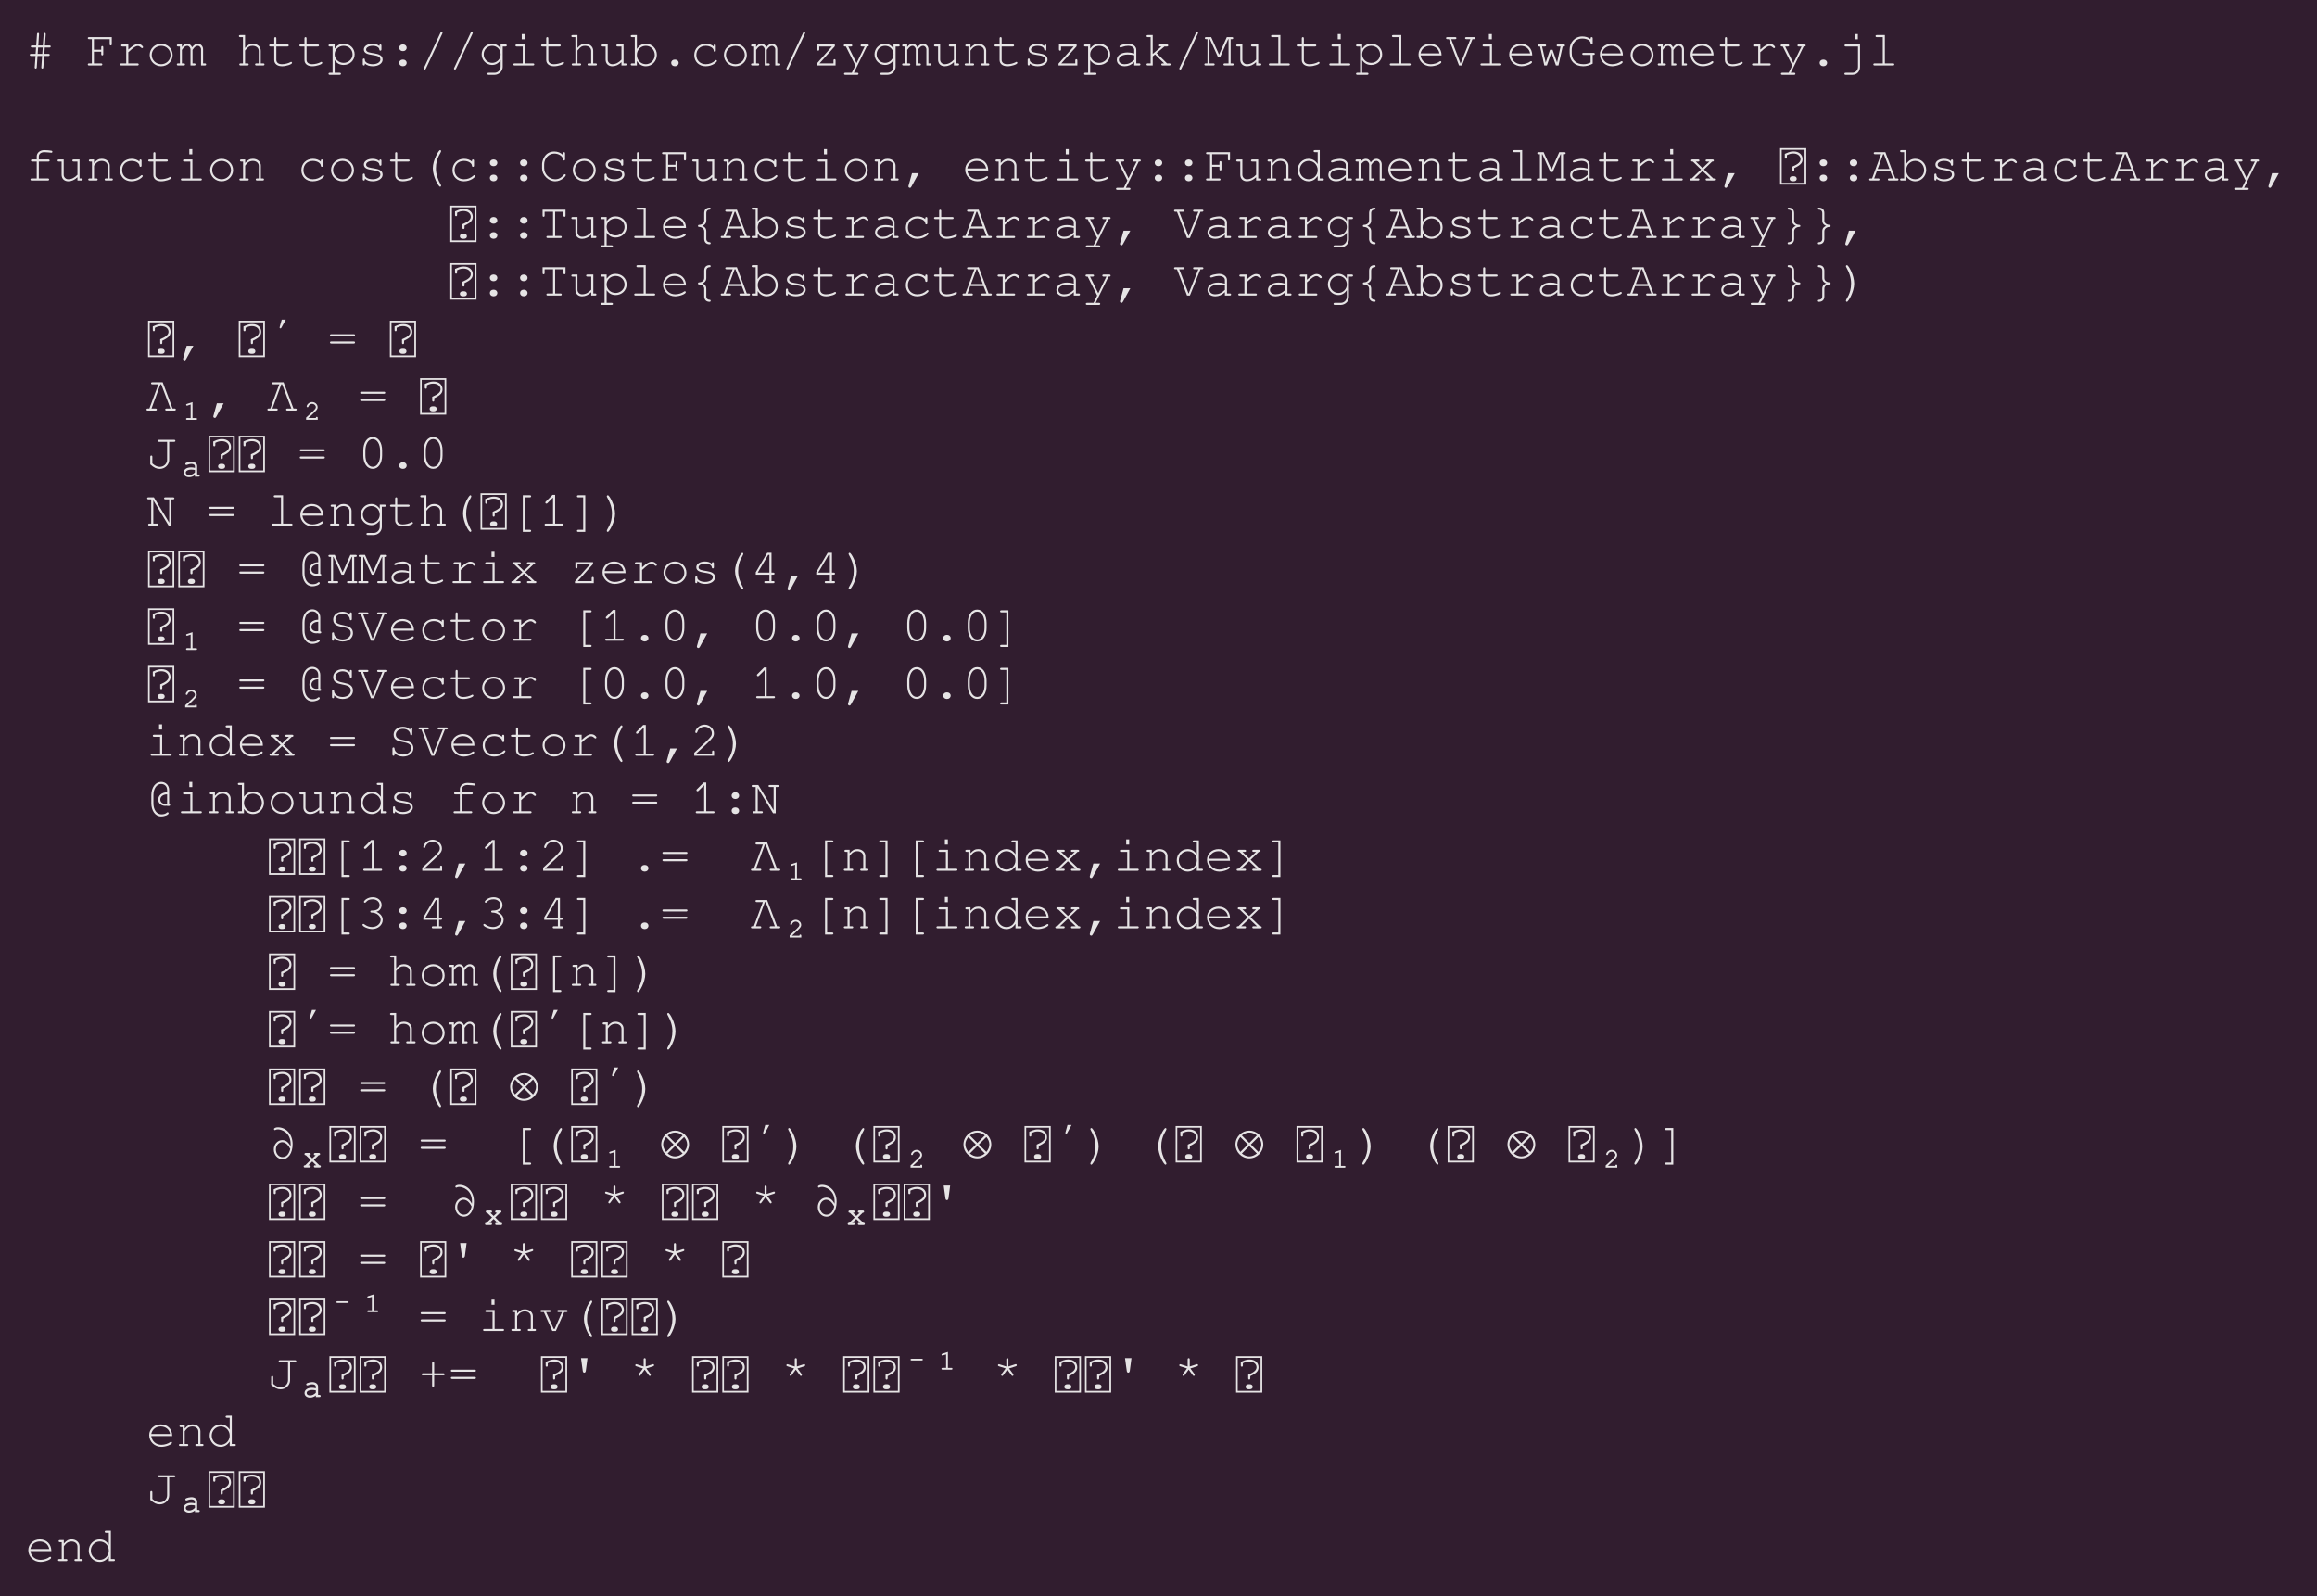 <?xml version="1.0" encoding="UTF-8"?>
<svg xmlns="http://www.w3.org/2000/svg" xmlns:xlink="http://www.w3.org/1999/xlink" width="644.469pt" height="444pt" viewBox="0 0 644.469 444" version="1.1">
<defs>
<g>
<symbol overflow="visible" id="glyph0-0">
<path style="stroke:none;" d="M 1.875 -7.406 L 1.875 -6.453 C 1.875 -6.203 1.969 -6.078 2.172 -6.078 C 2.359 -6.078 2.453 -6.203 2.453 -6.453 L 2.453 -7.031 C 3.172 -7.391 3.625 -7.5 4.25 -7.5 C 5.422 -7.5 6.25 -6.844 6.25 -5.922 C 6.25 -5.125 5.562 -4.516 3.938 -3.844 L 3.938 -2.891 C 3.938 -2.625 4.031 -2.5 4.234 -2.5 C 4.406 -2.5 4.516 -2.625 4.516 -2.891 L 4.516 -3.453 C 6.266 -4.281 6.812 -4.891 6.812 -5.922 C 6.812 -7.203 5.812 -8.078 4.328 -8.078 C 3.078 -8.078 2.484 -7.609 1.875 -7.406 Z M 4.016 -1.188 C 3.547 -1.188 3.219 -0.906 3.219 -0.484 C 3.219 -0.062 3.547 0.203 4.016 0.203 L 4.391 0.203 C 4.875 0.203 5.188 -0.078 5.188 -0.484 C 5.188 -0.906 4.875 -1.188 4.391 -1.188 Z M 0.562 1.125 L 7.844 1.125 L 7.844 -9 L 0.562 -9 Z M 1.016 0.656 L 1.016 -8.547 L 7.375 -8.547 L 7.375 0.656 Z M 1.016 0.656 "/>
</symbol>
<symbol overflow="visible" id="glyph0-1">
<path style="stroke:none;" d="M 4.5 0.5 C 4.5 0.547 4.5 0.594 4.5 0.609 C 4.5 0.734 4.641 0.875 4.781 0.875 C 4.953 0.875 5.047 0.75 5.062 0.5 L 5.297 -2.641 L 6.453 -2.641 C 6.703 -2.641 6.828 -2.75 6.828 -2.938 C 6.828 -3.125 6.703 -3.219 6.453 -3.219 L 5.328 -3.219 L 5.453 -4.984 L 6.734 -4.984 C 6.984 -4.984 7.109 -5.078 7.109 -5.281 C 7.109 -5.453 6.984 -5.562 6.734 -5.562 L 5.484 -5.562 L 5.719 -8.672 C 5.719 -8.688 5.719 -8.688 5.719 -8.703 C 5.719 -8.922 5.609 -9.062 5.438 -9.062 C 5.25 -9.062 5.172 -8.953 5.156 -8.703 L 4.922 -5.562 L 3.656 -5.562 L 3.859 -8.672 C 3.859 -8.688 3.859 -8.688 3.859 -8.703 C 3.859 -8.922 3.781 -9.062 3.594 -9.062 C 3.422 -9.062 3.312 -8.938 3.297 -8.703 L 3.078 -5.562 L 1.953 -5.562 C 1.688 -5.562 1.562 -5.453 1.562 -5.281 C 1.562 -5.078 1.688 -4.984 1.953 -4.984 L 3.031 -4.984 L 2.906 -3.219 L 1.672 -3.219 C 1.406 -3.219 1.281 -3.125 1.281 -2.938 C 1.281 -2.75 1.406 -2.641 1.672 -2.641 L 2.891 -2.641 L 2.656 0.469 C 2.656 0.5 2.656 0.578 2.656 0.578 C 2.656 0.734 2.781 0.875 2.938 0.875 C 3.125 0.875 3.203 0.75 3.234 0.5 L 3.438 -2.641 L 4.719 -2.641 Z M 4.891 -4.984 L 4.766 -3.219 L 3.484 -3.219 L 3.609 -4.984 Z M 4.891 -4.984 "/>
</symbol>
<symbol overflow="visible" id="glyph0-2">
<path style="stroke:none;" d=""/>
</symbol>
<symbol overflow="visible" id="glyph0-3">
<path style="stroke:none;" d="M 2.312 -3.812 L 4.344 -3.812 L 4.344 -3.172 C 4.344 -2.922 4.438 -2.797 4.625 -2.797 C 4.812 -2.797 4.906 -2.922 4.906 -3.172 L 4.906 -5.016 C 4.906 -5.266 4.812 -5.391 4.625 -5.391 C 4.438 -5.391 4.344 -5.266 4.344 -5.016 L 4.344 -4.375 L 2.312 -4.375 L 2.312 -7.312 L 6.703 -7.312 L 6.703 -5.938 C 6.703 -5.688 6.797 -5.562 6.984 -5.562 C 7.188 -5.562 7.281 -5.688 7.281 -5.938 L 7.281 -7.875 L 0.984 -7.875 C 0.734 -7.875 0.609 -7.781 0.609 -7.609 C 0.609 -7.406 0.734 -7.312 0.984 -7.312 L 1.734 -7.312 L 1.734 -0.578 L 0.984 -0.578 C 0.734 -0.578 0.609 -0.469 0.609 -0.297 C 0.609 -0.094 0.734 0 0.984 0 L 4.234 0 C 4.5 0 4.641 -0.094 4.641 -0.297 C 4.641 -0.469 4.516 -0.578 4.234 -0.578 L 2.312 -0.578 Z M 2.312 -3.812 "/>
</symbol>
<symbol overflow="visible" id="glyph0-4">
<path style="stroke:none;" d="M 7.281 -4.812 C 7.453 -4.812 7.578 -4.938 7.578 -5.109 C 7.578 -5.297 7.016 -5.984 6.172 -5.984 C 5.453 -5.984 4.781 -5.594 3.469 -4.406 L 3.469 -5.844 L 1.844 -5.844 C 1.609 -5.844 1.469 -5.719 1.469 -5.562 C 1.469 -5.375 1.609 -5.266 1.844 -5.266 L 2.891 -5.266 L 2.891 -0.578 L 1.547 -0.578 C 1.312 -0.578 1.172 -0.469 1.172 -0.297 C 1.172 -0.109 1.312 0 1.547 0 L 5.984 0 C 6.219 0 6.359 -0.109 6.359 -0.281 C 6.359 -0.469 6.219 -0.578 5.984 -0.578 L 3.469 -0.578 L 3.469 -3.672 C 5.016 -5.078 5.5 -5.406 6.125 -5.406 C 6.734 -5.406 7.047 -4.812 7.281 -4.812 Z M 7.281 -4.812 "/>
</symbol>
<symbol overflow="visible" id="glyph0-5">
<path style="stroke:none;" d="M 4.203 -6.031 C 2.422 -6.031 1.016 -4.641 1.016 -2.906 C 1.016 -1.156 2.422 0.219 4.203 0.219 C 5.969 0.219 7.391 -1.156 7.391 -2.875 C 7.391 -4.641 5.984 -6.031 4.203 -6.031 Z M 4.203 -5.453 C 5.672 -5.453 6.812 -4.344 6.812 -2.875 C 6.812 -1.484 5.641 -0.344 4.203 -0.344 C 2.75 -0.344 1.578 -1.484 1.578 -2.906 C 1.578 -4.328 2.75 -5.453 4.203 -5.453 Z M 4.203 -5.453 "/>
</symbol>
<symbol overflow="visible" id="glyph0-6">
<path style="stroke:none;" d="M 1.562 -5.844 L 0.531 -5.844 C 0.281 -5.844 0.156 -5.734 0.156 -5.562 C 0.156 -5.359 0.281 -5.266 0.531 -5.266 L 1.016 -5.266 L 1.016 -0.578 L 0.531 -0.578 C 0.281 -0.578 0.156 -0.469 0.156 -0.297 C 0.156 -0.094 0.281 0 0.516 0 L 2.047 0 C 2.281 0 2.422 -0.094 2.422 -0.297 C 2.422 -0.469 2.297 -0.578 2.047 -0.578 L 1.562 -0.578 L 1.562 -4.312 C 2.094 -5.109 2.547 -5.453 3.031 -5.453 C 3.516 -5.453 3.953 -4.969 3.953 -4.422 L 3.953 0 L 4.984 0 C 5.234 0 5.359 -0.094 5.359 -0.297 C 5.359 -0.469 5.234 -0.578 4.984 -0.578 L 4.516 -0.578 L 4.516 -4.312 C 5.047 -5.125 5.453 -5.453 5.969 -5.453 C 6.453 -5.453 6.891 -5 6.891 -4.469 L 6.891 0 L 7.922 0 C 8.172 0 8.297 -0.094 8.297 -0.297 C 8.297 -0.469 8.172 -0.578 7.922 -0.578 L 7.453 -0.578 L 7.453 -4.516 C 7.453 -5.344 6.797 -6.031 5.984 -6.031 C 5.406 -6.031 4.938 -5.734 4.391 -5.047 C 4.094 -5.719 3.641 -6.031 3.031 -6.031 C 2.453 -6.031 2.047 -5.781 1.562 -5.109 Z M 1.562 -5.844 "/>
</symbol>
<symbol overflow="visible" id="glyph0-7">
<path style="stroke:none;" d="M 6.125 -4.031 L 6.125 -0.578 L 5.484 -0.578 C 5.234 -0.578 5.109 -0.469 5.109 -0.297 C 5.109 -0.094 5.234 0 5.484 0 L 7.328 0 C 7.594 0 7.719 -0.094 7.719 -0.297 C 7.719 -0.469 7.594 -0.578 7.328 -0.578 L 6.688 -0.578 L 6.688 -4.078 C 6.688 -5.203 5.766 -6.031 4.469 -6.031 C 3.609 -6.031 3.031 -5.719 2.312 -4.859 L 2.312 -8.453 L 0.984 -8.453 C 0.734 -8.453 0.609 -8.359 0.609 -8.172 C 0.609 -7.984 0.734 -7.875 0.984 -7.875 L 1.734 -7.875 L 1.734 -0.578 L 1.094 -0.578 C 0.844 -0.578 0.719 -0.469 0.719 -0.297 C 0.719 -0.094 0.859 0 1.094 0 L 2.938 0 C 3.188 0 3.328 -0.094 3.328 -0.297 C 3.328 -0.469 3.203 -0.578 2.938 -0.578 L 2.312 -0.578 L 2.312 -4.141 L 2.469 -4.328 C 3.219 -5.219 3.609 -5.453 4.391 -5.453 C 5.438 -5.453 6.125 -4.875 6.125 -4.031 Z M 6.125 -4.031 "/>
</symbol>
<symbol overflow="visible" id="glyph0-8">
<path style="stroke:none;" d="M 2.609 -5.844 L 2.609 -7.5 C 2.609 -7.766 2.516 -7.875 2.328 -7.875 C 2.125 -7.875 2.031 -7.75 2.031 -7.5 L 2.031 -5.844 L 1 -5.844 C 0.734 -5.844 0.609 -5.734 0.609 -5.562 C 0.609 -5.359 0.734 -5.266 1 -5.266 L 2.031 -5.266 L 2.031 -1.5 C 2.031 -0.453 2.891 0.219 4.203 0.219 C 5.391 0.219 6.984 -0.312 6.984 -0.719 C 6.984 -0.859 6.859 -1 6.719 -1 C 6.656 -1 6.609 -0.984 6.5 -0.906 C 5.953 -0.594 4.953 -0.344 4.172 -0.344 C 3.203 -0.344 2.609 -0.812 2.609 -1.531 L 2.609 -5.266 L 5.688 -5.266 C 5.938 -5.266 6.062 -5.359 6.062 -5.562 C 6.062 -5.734 5.938 -5.844 5.688 -5.844 Z M 2.609 -5.844 "/>
</symbol>
<symbol overflow="visible" id="glyph0-9">
<path style="stroke:none;" d="M 2.016 -5.844 L 0.688 -5.844 C 0.438 -5.844 0.312 -5.734 0.312 -5.562 C 0.312 -5.359 0.438 -5.266 0.688 -5.266 L 1.438 -5.266 L 1.438 2.031 L 0.688 2.031 C 0.438 2.031 0.312 2.125 0.312 2.312 C 0.312 2.5 0.438 2.609 0.688 2.609 L 3.391 2.609 C 3.641 2.609 3.766 2.5 3.766 2.312 C 3.766 2.125 3.641 2.031 3.391 2.031 L 2.016 2.031 L 2.016 -1.484 C 2.656 -0.562 3.438 -0.141 4.516 -0.141 C 6.25 -0.141 7.578 -1.422 7.578 -3.094 C 7.578 -4.766 6.266 -6.031 4.516 -6.031 C 3.453 -6.031 2.766 -5.656 2.016 -4.688 Z M 4.516 -5.453 C 5.922 -5.453 7 -4.422 7 -3.062 C 7 -1.766 5.875 -0.719 4.516 -0.719 C 3.125 -0.719 2.016 -1.766 2.016 -3.094 C 2.016 -4.406 3.125 -5.453 4.516 -5.453 Z M 4.516 -5.453 "/>
</symbol>
<symbol overflow="visible" id="glyph0-10">
<path style="stroke:none;" d="M 6.328 -1.641 C 6.328 -0.891 5.406 -0.344 4.172 -0.344 C 2.984 -0.344 2.016 -0.875 2.016 -1.516 L 2.016 -1.609 C 2.016 -1.797 1.906 -1.922 1.734 -1.922 C 1.547 -1.922 1.438 -1.797 1.438 -1.547 L 1.438 -0.375 C 1.438 -0.125 1.547 0 1.734 0 C 1.922 0 2.016 -0.125 2.016 -0.375 L 2.016 -0.531 C 2.609 -0.016 3.297 0.219 4.219 0.219 C 5.797 0.219 6.953 -0.562 6.953 -1.625 C 6.953 -4.078 2.359 -2.859 2.359 -4.406 C 2.359 -5.016 3.156 -5.453 4.188 -5.453 C 5.25 -5.453 5.984 -5.047 6.047 -4.422 C 6.078 -4.203 6.172 -4.109 6.344 -4.109 C 6.531 -4.109 6.625 -4.234 6.625 -4.484 L 6.625 -5.453 C 6.625 -5.719 6.531 -5.844 6.344 -5.844 C 6.156 -5.844 6.047 -5.688 6.047 -5.453 L 6.047 -5.391 C 5.562 -5.828 4.922 -6.031 4.125 -6.031 C 2.766 -6.031 1.734 -5.359 1.734 -4.453 C 1.734 -2.203 6.328 -3.547 6.328 -1.641 Z M 6.328 -1.641 "/>
</symbol>
<symbol overflow="visible" id="glyph0-11">
<path style="stroke:none;" d="M 4.125 -1.625 C 3.578 -1.625 3.156 -1.234 3.156 -0.719 C 3.156 -0.203 3.578 0.203 4.125 0.203 L 4.266 0.203 C 4.812 0.203 5.234 -0.188 5.234 -0.719 C 5.234 -1.234 4.812 -1.625 4.266 -1.625 Z M 4.125 -5.844 C 3.578 -5.844 3.156 -5.438 3.156 -4.906 C 3.156 -4.391 3.578 -3.984 4.125 -3.984 L 4.266 -3.984 C 4.812 -3.984 5.234 -4.391 5.234 -4.906 C 5.234 -5.438 4.812 -5.844 4.266 -5.844 Z M 4.125 -5.844 "/>
</symbol>
<symbol overflow="visible" id="glyph0-12">
<path style="stroke:none;" d="M 6.75 -8.859 C 6.797 -8.969 6.812 -9.031 6.812 -9.094 C 6.812 -9.219 6.672 -9.359 6.531 -9.359 C 6.391 -9.359 6.328 -9.297 6.234 -9.094 L 1.656 0.641 C 1.609 0.734 1.578 0.812 1.578 0.875 C 1.578 1.016 1.719 1.141 1.859 1.141 C 2 1.141 2.078 1.078 2.172 0.875 Z M 6.75 -8.859 "/>
</symbol>
<symbol overflow="visible" id="glyph0-13">
<path style="stroke:none;" d="M 6.156 -4.672 C 5.531 -5.609 4.781 -6.031 3.766 -6.031 C 2.188 -6.031 0.875 -4.719 0.875 -3.094 C 0.875 -1.469 2.188 -0.141 3.766 -0.141 C 4.781 -0.141 5.531 -0.578 6.156 -1.5 L 6.156 0.312 C 6.156 1.266 5.406 2.031 4.453 2.031 L 2.828 2.031 C 2.578 2.031 2.453 2.125 2.453 2.312 C 2.453 2.5 2.578 2.609 2.828 2.609 L 4.422 2.609 C 5.719 2.609 6.734 1.562 6.734 0.391 L 6.734 -5.266 L 7.484 -5.266 C 7.734 -5.266 7.875 -5.359 7.875 -5.562 C 7.875 -5.734 7.734 -5.844 7.484 -5.844 L 6.156 -5.844 Z M 3.812 -5.453 C 5.141 -5.453 6.156 -4.422 6.156 -3.062 C 6.156 -1.766 5.109 -0.719 3.812 -0.719 C 2.5 -0.719 1.453 -1.766 1.453 -3.094 C 1.453 -4.406 2.484 -5.453 3.812 -5.453 Z M 3.812 -5.453 "/>
</symbol>
<symbol overflow="visible" id="glyph0-14">
<path style="stroke:none;" d="M 4.484 -5.844 L 2.25 -5.844 C 2 -5.844 1.875 -5.734 1.875 -5.562 C 1.875 -5.359 2 -5.266 2.25 -5.266 L 3.906 -5.266 L 3.906 -0.578 L 1.672 -0.578 C 1.406 -0.578 1.281 -0.469 1.281 -0.297 C 1.281 -0.094 1.406 0 1.672 0 L 6.719 0 C 6.969 0 7.109 -0.094 7.109 -0.297 C 7.109 -0.469 6.984 -0.578 6.719 -0.578 L 4.484 -0.578 Z M 4.453 -8.734 L 3.625 -8.734 L 3.625 -7.281 L 4.453 -7.281 Z M 4.453 -8.734 "/>
</symbol>
<symbol overflow="visible" id="glyph0-15">
<path style="stroke:none;" d="M 6.141 0 L 7.203 0 C 7.453 0 7.578 -0.094 7.578 -0.297 C 7.578 -0.469 7.453 -0.578 7.203 -0.578 L 6.719 -0.578 L 6.719 -5.844 L 5.109 -5.844 C 4.844 -5.844 4.719 -5.734 4.719 -5.562 C 4.719 -5.359 4.844 -5.266 5.109 -5.266 L 6.141 -5.266 L 6.141 -1.609 C 5.375 -0.766 4.516 -0.344 3.578 -0.344 C 2.875 -0.344 2.312 -0.906 2.312 -1.609 L 2.312 -5.844 L 0.984 -5.844 C 0.734 -5.844 0.609 -5.734 0.609 -5.562 C 0.609 -5.359 0.734 -5.266 0.984 -5.266 L 1.734 -5.266 L 1.734 -1.609 C 1.734 -0.5 2.484 0.219 3.594 0.219 C 4.516 0.219 5.375 -0.172 6.141 -0.922 Z M 6.141 0 "/>
</symbol>
<symbol overflow="visible" id="glyph0-16">
<path style="stroke:none;" d="M 2.016 -8.453 L 0.688 -8.453 C 0.438 -8.453 0.312 -8.359 0.312 -8.172 C 0.312 -7.984 0.438 -7.875 0.688 -7.875 L 1.438 -7.875 L 1.438 -0.578 L 0.688 -0.578 C 0.438 -0.578 0.312 -0.469 0.312 -0.297 C 0.312 -0.094 0.438 0 0.688 0 L 2.016 0 L 2.016 -1.234 C 2.672 -0.25 3.516 0.219 4.531 0.219 C 6.219 0.219 7.578 -1.188 7.578 -2.938 C 7.578 -4.672 6.25 -6.031 4.531 -6.031 C 3.5 -6.031 2.719 -5.594 2.016 -4.594 Z M 4.516 -5.453 C 5.906 -5.453 7 -4.328 7 -2.875 C 7 -1.5 5.859 -0.344 4.516 -0.344 C 3.125 -0.344 2.016 -1.5 2.016 -2.906 C 2.016 -4.328 3.125 -5.453 4.516 -5.453 Z M 4.516 -5.453 "/>
</symbol>
<symbol overflow="visible" id="glyph0-17">
<path style="stroke:none;" d="M 4.125 -1.625 C 3.578 -1.625 3.156 -1.234 3.156 -0.719 C 3.156 -0.203 3.578 0.203 4.125 0.203 L 4.266 0.203 C 4.812 0.203 5.234 -0.188 5.234 -0.719 C 5.234 -1.234 4.812 -1.625 4.266 -1.625 Z M 4.125 -1.625 "/>
</symbol>
<symbol overflow="visible" id="glyph0-18">
<path style="stroke:none;" d="M 7.484 -1.234 C 7.484 -1.375 7.359 -1.5 7.219 -1.5 C 7.125 -1.5 7.078 -1.469 6.969 -1.359 C 6.25 -0.688 5.375 -0.344 4.359 -0.344 C 2.828 -0.344 1.75 -1.406 1.75 -2.875 C 1.75 -4.406 2.812 -5.453 4.359 -5.453 C 5.531 -5.453 6.531 -4.875 6.578 -4.125 C 6.609 -3.891 6.688 -3.797 6.875 -3.797 C 7.062 -3.797 7.156 -3.922 7.156 -4.172 L 7.156 -5.453 C 7.156 -5.719 7.062 -5.844 6.875 -5.844 C 6.672 -5.844 6.578 -5.719 6.578 -5.453 L 6.578 -5.266 C 6 -5.766 5.25 -6.031 4.391 -6.031 C 2.516 -6.031 1.172 -4.703 1.172 -2.859 C 1.172 -1.062 2.484 0.219 4.328 0.219 C 6.234 0.219 7.484 -0.938 7.484 -1.234 Z M 7.484 -1.234 "/>
</symbol>
<symbol overflow="visible" id="glyph0-19">
<path style="stroke:none;" d="M 6.641 -5.844 L 1.734 -5.844 L 1.734 -4.5 C 1.734 -4.234 1.828 -4.109 2.031 -4.109 C 2.219 -4.109 2.312 -4.234 2.312 -4.5 L 2.312 -5.266 L 5.828 -5.266 L 1.609 -0.5 L 1.609 0 L 6.844 0 L 6.844 -1.359 C 6.844 -1.609 6.75 -1.734 6.562 -1.734 C 6.375 -1.734 6.266 -1.609 6.266 -1.359 L 6.266 -0.578 L 2.391 -0.578 L 6.641 -5.328 Z M 6.641 -5.844 "/>
</symbol>
<symbol overflow="visible" id="glyph0-20">
<path style="stroke:none;" d="M 3.953 0 L 2.953 2.031 L 1.172 2.031 C 0.922 2.031 0.797 2.125 0.797 2.312 C 0.797 2.5 0.922 2.609 1.172 2.609 L 4.438 2.609 C 4.688 2.609 4.812 2.5 4.812 2.312 C 4.812 2.125 4.688 2.031 4.438 2.031 L 3.531 2.031 L 7.109 -5.266 L 7.312 -5.266 C 7.562 -5.266 7.688 -5.359 7.688 -5.562 C 7.688 -5.734 7.562 -5.844 7.312 -5.844 L 5.766 -5.844 C 5.516 -5.844 5.391 -5.734 5.391 -5.562 C 5.391 -5.359 5.516 -5.266 5.766 -5.266 L 6.531 -5.266 L 4.266 -0.625 L 1.969 -5.266 L 2.703 -5.266 C 2.953 -5.266 3.078 -5.359 3.078 -5.562 C 3.078 -5.734 2.953 -5.844 2.703 -5.844 L 1.094 -5.844 C 0.844 -5.844 0.719 -5.734 0.719 -5.562 C 0.719 -5.359 0.844 -5.266 1.094 -5.266 L 1.312 -5.266 Z M 3.953 0 "/>
</symbol>
<symbol overflow="visible" id="glyph0-21">
<path style="stroke:none;" d="M 4.469 -5.453 C 5.516 -5.453 6.141 -4.812 6.141 -4.031 L 6.141 -0.578 L 5.672 -0.578 C 5.422 -0.578 5.297 -0.469 5.297 -0.297 C 5.297 -0.094 5.422 0 5.672 0 L 7.203 0 C 7.453 0 7.578 -0.094 7.578 -0.297 C 7.578 -0.469 7.453 -0.578 7.203 -0.578 L 6.719 -0.578 L 6.719 -4.125 C 6.719 -5.203 5.766 -6.031 4.516 -6.031 C 3.656 -6.031 3.156 -5.766 2.344 -4.875 L 2.344 -5.844 L 1.281 -5.844 C 1.031 -5.844 0.906 -5.734 0.906 -5.562 C 0.906 -5.359 1.031 -5.266 1.281 -5.266 L 1.766 -5.266 L 1.766 -0.578 L 1.141 -0.578 C 0.875 -0.578 0.734 -0.469 0.734 -0.297 C 0.734 -0.094 0.875 0 1.141 0 L 2.969 0 C 3.219 0 3.344 -0.094 3.344 -0.297 C 3.344 -0.469 3.219 -0.578 2.969 -0.578 L 2.344 -0.578 L 2.344 -4.109 C 2.641 -4.516 3.219 -5.453 4.469 -5.453 Z M 4.469 -5.453 "/>
</symbol>
<symbol overflow="visible" id="glyph0-22">
<path style="stroke:none;" d="M 1.75 -5.297 C 1.75 -5.141 1.875 -5.016 2.016 -5.016 C 2.422 -5.016 3.031 -5.453 4.141 -5.453 C 5.172 -5.453 5.859 -5 5.859 -4.312 L 5.859 -3.312 C 5.047 -3.547 4.609 -3.609 3.969 -3.609 C 2.219 -3.609 1.016 -2.781 1.016 -1.562 C 1.016 -0.5 1.891 0.219 3.188 0.219 C 4.172 0.219 5.016 -0.141 5.859 -0.938 L 5.859 0 L 7.203 0 C 7.453 0 7.578 -0.094 7.578 -0.297 C 7.578 -0.469 7.453 -0.578 7.203 -0.578 L 6.438 -0.578 L 6.438 -4.312 C 6.438 -5.312 5.484 -6.031 4.188 -6.031 C 3.719 -6.031 1.75 -5.75 1.75 -5.297 Z M 5.859 -1.562 C 4.922 -0.688 4.172 -0.344 3.172 -0.344 C 2.219 -0.344 1.578 -0.828 1.578 -1.547 C 1.578 -2.438 2.594 -3.031 4.078 -3.031 C 4.688 -3.031 5.359 -2.953 5.859 -2.828 Z M 5.859 -1.562 "/>
</symbol>
<symbol overflow="visible" id="glyph0-23">
<path style="stroke:none;" d="M 2.594 -2.516 L 3.234 -3.062 L 5.75 -0.578 L 5.359 -0.578 C 5.109 -0.578 4.984 -0.469 4.984 -0.297 C 4.984 -0.094 5.109 0 5.359 0 L 7.203 0 C 7.453 0 7.578 -0.094 7.578 -0.297 C 7.578 -0.469 7.453 -0.578 7.203 -0.578 L 6.562 -0.578 L 3.672 -3.438 L 5.859 -5.266 L 6.531 -5.266 C 6.781 -5.266 6.906 -5.359 6.906 -5.562 C 6.906 -5.734 6.781 -5.844 6.531 -5.844 L 4.703 -5.844 C 4.453 -5.844 4.328 -5.734 4.328 -5.562 C 4.328 -5.359 4.453 -5.266 4.703 -5.266 L 5.016 -5.266 L 2.594 -3.203 L 2.594 -8.453 L 1.266 -8.453 C 1.016 -8.453 0.875 -8.359 0.875 -8.172 C 0.875 -7.984 1.016 -7.875 1.266 -7.875 L 2.016 -7.875 L 2.016 -0.578 L 1.266 -0.578 C 1.016 -0.578 0.875 -0.469 0.875 -0.297 C 0.875 -0.094 1.016 0 1.266 0 L 2.594 0 Z M 2.594 -2.516 "/>
</symbol>
<symbol overflow="visible" id="glyph0-24">
<path style="stroke:none;" d="M 4.562 -2.359 L 6.766 -7.312 L 6.875 -7.312 L 6.875 -0.578 L 5.844 -0.578 C 5.594 -0.578 5.453 -0.469 5.453 -0.297 C 5.453 -0.094 5.594 0 5.844 0 L 7.922 0 C 8.172 0 8.297 -0.094 8.297 -0.297 C 8.297 -0.469 8.172 -0.578 7.922 -0.578 L 7.453 -0.578 L 7.453 -7.312 L 7.797 -7.312 C 8.047 -7.312 8.172 -7.406 8.172 -7.609 C 8.172 -7.781 8.047 -7.875 7.797 -7.875 L 6.391 -7.875 L 4.234 -3.016 L 2.047 -7.875 L 0.656 -7.875 C 0.406 -7.875 0.281 -7.781 0.281 -7.609 C 0.281 -7.406 0.406 -7.312 0.656 -7.312 L 1.016 -7.312 L 1.016 -0.578 L 0.531 -0.578 C 0.281 -0.578 0.156 -0.469 0.156 -0.297 C 0.156 -0.094 0.281 0 0.531 0 L 2.625 0 C 2.875 0 3.016 -0.094 3.016 -0.297 C 3.016 -0.469 2.891 -0.578 2.625 -0.578 L 1.578 -0.578 L 1.578 -7.312 L 1.688 -7.312 L 3.922 -2.359 Z M 4.562 -2.359 "/>
</symbol>
<symbol overflow="visible" id="glyph0-25">
<path style="stroke:none;" d="M 4.484 -8.453 L 2.266 -8.453 C 2.016 -8.453 1.891 -8.359 1.891 -8.172 C 1.891 -7.984 2.016 -7.875 2.266 -7.875 L 3.906 -7.875 L 3.906 -0.578 L 1.672 -0.578 C 1.406 -0.578 1.281 -0.469 1.281 -0.297 C 1.281 -0.094 1.406 0 1.672 0 L 6.719 0 C 6.969 0 7.109 -0.094 7.109 -0.297 C 7.109 -0.469 6.984 -0.578 6.719 -0.578 L 4.484 -0.578 Z M 4.484 -8.453 "/>
</symbol>
<symbol overflow="visible" id="glyph0-26">
<path style="stroke:none;" d="M 7.281 -2.781 C 7.281 -4.766 5.938 -6.031 4.078 -6.031 C 2.281 -6.031 0.875 -4.734 0.875 -3.031 C 0.875 -1.219 2.375 0.219 4.266 0.219 C 5.547 0.219 7.219 -0.438 7.219 -0.922 C 7.219 -1.078 7.094 -1.203 6.953 -1.203 C 6.891 -1.203 6.828 -1.172 6.734 -1.109 C 6.172 -0.656 5.156 -0.344 4.281 -0.344 C 2.766 -0.344 1.656 -1.312 1.453 -2.781 Z M 1.453 -3.359 C 1.703 -4.641 2.719 -5.453 4.078 -5.453 C 5.438 -5.453 6.469 -4.641 6.688 -3.359 Z M 1.453 -3.359 "/>
</symbol>
<symbol overflow="visible" id="glyph0-27">
<path style="stroke:none;" d="M 3.734 0 L 4.531 0 L 7.469 -7.312 L 7.891 -7.312 C 8.141 -7.312 8.281 -7.406 8.281 -7.609 C 8.281 -7.797 8.141 -7.875 7.891 -7.875 L 5.797 -7.875 C 5.531 -7.875 5.422 -7.781 5.422 -7.609 C 5.422 -7.406 5.547 -7.312 5.797 -7.312 L 6.891 -7.312 L 4.188 -0.578 L 4.141 -0.578 L 1.547 -7.312 L 2.625 -7.312 C 2.875 -7.312 3 -7.406 3 -7.609 C 3 -7.797 2.875 -7.875 2.625 -7.875 L 0.5 -7.875 C 0.25 -7.875 0.125 -7.797 0.125 -7.609 C 0.125 -7.406 0.25 -7.312 0.5 -7.312 L 0.938 -7.312 Z M 3.734 0 "/>
</symbol>
<symbol overflow="visible" id="glyph0-28">
<path style="stroke:none;" d="M 6.172 0 L 7.344 -5.266 L 7.609 -5.266 C 7.859 -5.266 7.984 -5.359 7.984 -5.562 C 7.984 -5.734 7.859 -5.844 7.609 -5.844 L 6.047 -5.844 C 5.797 -5.844 5.672 -5.734 5.672 -5.562 C 5.672 -5.359 5.797 -5.266 6.047 -5.266 L 6.75 -5.266 L 5.781 -0.781 L 4.531 -4.359 L 3.828 -4.359 L 2.625 -0.781 L 1.609 -5.266 L 2.359 -5.266 C 2.609 -5.266 2.734 -5.359 2.734 -5.562 C 2.734 -5.734 2.609 -5.844 2.359 -5.844 L 0.797 -5.844 C 0.547 -5.844 0.422 -5.734 0.422 -5.562 C 0.422 -5.359 0.547 -5.266 0.797 -5.266 L 1.062 -5.266 L 2.234 0 L 2.953 0 L 4.203 -3.625 L 5.469 0 Z M 6.172 0 "/>
</symbol>
<symbol overflow="visible" id="glyph0-29">
<path style="stroke:none;" d="M 4.406 -7.484 C 5.656 -7.484 6.656 -6.922 6.719 -6.203 C 6.734 -5.969 6.812 -5.859 7 -5.859 C 7.188 -5.859 7.281 -5.984 7.281 -6.234 L 7.281 -7.5 C 7.281 -7.766 7.203 -7.875 7 -7.875 C 6.797 -7.875 6.703 -7.75 6.703 -7.5 L 6.703 -7.312 C 6.078 -7.812 5.312 -8.062 4.375 -8.062 C 2.281 -8.062 0.875 -6.344 0.875 -4.453 L 0.875 -3.422 C 0.875 -1.203 2.359 0.219 4.656 0.219 C 5.531 0.219 6.453 -0.031 7.281 -0.5 L 7.281 -2.922 L 7.469 -2.922 C 7.734 -2.922 7.875 -3.031 7.875 -3.219 C 7.875 -3.406 7.734 -3.5 7.469 -3.5 L 4.766 -3.5 C 4.516 -3.5 4.375 -3.406 4.375 -3.219 C 4.375 -3.031 4.516 -2.922 4.766 -2.922 L 6.703 -2.922 L 6.703 -0.828 C 5.922 -0.469 5.438 -0.344 4.703 -0.344 C 2.688 -0.344 1.453 -1.516 1.453 -3.422 L 1.453 -4.438 C 1.453 -5.062 1.938 -7.484 4.406 -7.484 Z M 4.406 -7.484 "/>
</symbol>
<symbol overflow="visible" id="glyph0-30">
<path style="stroke:none;" d="M 5.422 -5.266 L 5.422 0.391 C 5.422 1.344 4.734 2.031 3.812 2.031 L 2.016 2.031 C 1.766 2.031 1.641 2.125 1.641 2.312 C 1.641 2.5 1.766 2.609 2.016 2.609 L 3.828 2.609 C 5.094 2.609 5.984 1.688 5.984 0.391 L 5.984 -5.844 L 2.047 -5.844 C 1.797 -5.844 1.672 -5.734 1.672 -5.562 C 1.672 -5.359 1.797 -5.266 2.047 -5.266 Z M 5.375 -8.734 L 4.547 -8.734 L 4.547 -7.281 L 5.375 -7.281 Z M 5.375 -8.734 "/>
</symbol>
<symbol overflow="visible" id="glyph0-31">
<path style="stroke:none;" d="M 7.281 -7.719 C 7.453 -7.719 7.578 -7.828 7.578 -8 C 7.578 -8.141 7.484 -8.234 7.328 -8.281 C 6.875 -8.359 5.906 -8.453 5.375 -8.453 C 4.109 -8.453 3.219 -7.719 3.219 -6.688 L 3.219 -5.844 L 1.984 -5.844 C 1.734 -5.844 1.609 -5.734 1.609 -5.562 C 1.609 -5.359 1.734 -5.266 1.984 -5.266 L 3.219 -5.266 L 3.219 -0.578 L 1.844 -0.578 C 1.594 -0.578 1.469 -0.469 1.469 -0.297 C 1.469 -0.094 1.594 0 1.844 0 L 6.281 0 C 6.531 0 6.656 -0.094 6.656 -0.297 C 6.656 -0.469 6.531 -0.578 6.281 -0.578 L 3.797 -0.578 L 3.797 -5.266 L 6.438 -5.266 C 6.688 -5.266 6.812 -5.359 6.812 -5.562 C 6.812 -5.734 6.688 -5.844 6.438 -5.844 L 3.797 -5.844 L 3.797 -6.688 C 3.797 -7.391 4.422 -7.875 5.344 -7.875 C 6.141 -7.875 7.156 -7.719 7.281 -7.719 Z M 7.281 -7.719 "/>
</symbol>
<symbol overflow="visible" id="glyph0-32">
<path style="stroke:none;" d="M 4.109 -3.406 C 4.109 -1.016 5.719 1.734 6.125 1.734 C 6.266 1.734 6.406 1.609 6.406 1.453 C 6.406 1.406 6.391 1.375 6.375 1.297 C 5.406 -0.438 4.969 -1.859 4.969 -3.359 C 4.969 -6.359 6.406 -7.625 6.406 -8.172 C 6.406 -8.328 6.281 -8.453 6.125 -8.453 C 5.734 -8.453 4.109 -5.656 4.109 -3.406 Z M 4.109 -3.406 "/>
</symbol>
<symbol overflow="visible" id="glyph0-33">
<path style="stroke:none;" d="M 0.875 -4.547 L 0.875 -3.391 C 0.875 -1.5 2.609 0.219 4.516 0.219 C 6.281 0.219 7.469 -1.203 7.469 -1.484 C 7.469 -1.641 7.359 -1.75 7.203 -1.75 C 7.094 -1.75 7.047 -1.719 6.938 -1.609 C 6.188 -0.719 5.469 -0.344 4.516 -0.344 C 2.859 -0.344 1.453 -1.797 1.453 -3.469 L 1.453 -4.469 C 1.453 -6.125 2.719 -7.484 4.266 -7.484 C 5.516 -7.484 6.641 -6.75 6.688 -5.891 C 6.703 -5.672 6.797 -5.562 6.969 -5.562 C 7.172 -5.562 7.266 -5.688 7.266 -5.938 L 7.266 -7.5 C 7.266 -7.75 7.172 -7.875 6.984 -7.875 C 6.797 -7.875 6.688 -7.75 6.688 -7.5 L 6.688 -7.094 C 6.031 -7.734 5.188 -8.062 4.266 -8.062 C 1.469 -8.062 0.875 -5.297 0.875 -4.547 Z M 0.875 -4.547 "/>
</symbol>
<symbol overflow="visible" id="glyph0-34">
<path style="stroke:none;" d="M 2.891 -2.031 L 1.922 1.469 C 1.906 1.531 1.891 1.562 1.891 1.625 C 1.891 1.844 2.078 2.031 2.297 2.031 C 2.484 2.031 2.594 1.953 2.734 1.688 L 4.766 -2.031 Z M 2.891 -2.031 "/>
</symbol>
<symbol overflow="visible" id="glyph0-35">
<path style="stroke:none;" d="M 7.031 -8.453 L 5.703 -8.453 C 5.453 -8.453 5.312 -8.359 5.312 -8.172 C 5.312 -7.984 5.453 -7.875 5.703 -7.875 L 6.453 -7.875 L 6.453 -4.578 C 5.766 -5.578 4.953 -6.031 3.906 -6.031 C 2.234 -6.031 0.875 -4.641 0.875 -2.906 C 0.875 -1.188 2.234 0.219 3.906 0.219 C 4.953 0.219 5.797 -0.266 6.453 -1.25 L 6.453 0 L 7.781 0 C 8.031 0 8.156 -0.094 8.156 -0.297 C 8.156 -0.469 8.031 -0.578 7.781 -0.578 L 7.031 -0.578 Z M 3.953 -5.453 C 5.359 -5.453 6.453 -4.344 6.453 -2.891 C 6.453 -1.484 5.328 -0.344 3.969 -0.344 C 2.562 -0.344 1.453 -1.484 1.453 -2.906 C 1.453 -4.328 2.562 -5.453 3.953 -5.453 Z M 3.953 -5.453 "/>
</symbol>
<symbol overflow="visible" id="glyph0-36">
<path style="stroke:none;" d="M 4.609 -3.062 L 6.891 -5.266 L 6.984 -5.266 C 7.234 -5.266 7.359 -5.359 7.359 -5.562 C 7.359 -5.734 7.234 -5.844 6.984 -5.844 L 5.453 -5.844 C 5.188 -5.844 5.062 -5.734 5.062 -5.562 C 5.062 -5.359 5.188 -5.266 5.453 -5.266 L 6.125 -5.266 L 4.203 -3.438 L 2.328 -5.266 L 2.969 -5.266 C 3.219 -5.266 3.344 -5.359 3.344 -5.562 C 3.344 -5.75 3.219 -5.844 2.969 -5.844 L 1.406 -5.844 C 1.156 -5.844 1.031 -5.734 1.031 -5.562 C 1.031 -5.359 1.156 -5.266 1.406 -5.266 L 1.516 -5.266 L 3.797 -3.062 L 1.219 -0.578 L 1.094 -0.578 C 0.844 -0.578 0.719 -0.469 0.719 -0.297 C 0.719 -0.094 0.844 0 1.094 0 L 2.953 0 C 3.203 0 3.328 -0.094 3.328 -0.297 C 3.328 -0.469 3.203 -0.578 2.953 -0.578 L 2 -0.578 L 4.203 -2.656 L 6.375 -0.578 L 5.453 -0.578 C 5.203 -0.578 5.078 -0.469 5.078 -0.297 C 5.078 -0.094 5.203 0 5.453 0 L 7.312 0 C 7.562 0 7.688 -0.094 7.688 -0.297 C 7.688 -0.469 7.562 -0.578 7.312 -0.578 L 7.188 -0.578 Z M 4.609 -3.062 "/>
</symbol>
<symbol overflow="visible" id="glyph0-37">
<path style="stroke:none;" d="M 1.875 -7.406 L 1.875 -6.453 C 1.875 -6.203 1.969 -6.078 2.172 -6.078 C 2.359 -6.078 2.453 -6.203 2.453 -6.453 L 2.453 -7.031 C 3.172 -7.391 3.625 -7.5 4.25 -7.5 C 5.422 -7.5 6.25 -6.844 6.25 -5.922 C 6.25 -5.125 5.562 -4.516 3.938 -3.844 L 3.938 -2.891 C 3.938 -2.625 4.031 -2.5 4.234 -2.5 C 4.406 -2.5 4.516 -2.625 4.516 -2.891 L 4.516 -3.453 C 6.266 -4.281 6.812 -4.891 6.812 -5.922 C 6.812 -7.203 5.812 -8.078 4.328 -8.078 C 3.078 -8.078 2.484 -7.609 1.875 -7.406 Z M 4.016 -1.188 C 3.547 -1.188 3.219 -0.906 3.219 -0.484 C 3.219 -0.062 3.547 0.203 4.016 0.203 L 4.391 0.203 C 4.875 0.203 5.188 -0.078 5.188 -0.484 C 5.188 -0.906 4.875 -1.188 4.391 -1.188 Z M 0.562 1.125 L 7.844 1.125 L 7.844 -9 L 0.562 -9 Z M 1.016 0.656 L 1.016 -8.547 L 7.375 -8.547 L 7.375 0.656 Z M 1.016 0.656 "/>
</symbol>
<symbol overflow="visible" id="glyph0-38">
<path style="stroke:none;" d="M 5.984 -2.625 L 6.781 -0.578 L 5.719 -0.578 C 5.453 -0.578 5.328 -0.469 5.328 -0.297 C 5.328 -0.094 5.453 0 5.719 0 L 7.891 0 C 8.141 0 8.281 -0.094 8.281 -0.297 C 8.281 -0.469 8.141 -0.578 7.891 -0.578 L 7.375 -0.578 L 4.625 -7.875 L 1.766 -7.875 C 1.516 -7.875 1.391 -7.781 1.391 -7.609 C 1.391 -7.406 1.516 -7.312 1.766 -7.312 L 3.438 -7.312 L 0.938 -0.578 L 0.5 -0.578 C 0.25 -0.578 0.125 -0.469 0.125 -0.297 C 0.125 -0.094 0.25 0 0.5 0 L 2.625 0 C 2.875 0 3 -0.094 3 -0.297 C 3 -0.469 2.875 -0.578 2.625 -0.578 L 1.516 -0.578 L 2.266 -2.625 Z M 5.781 -3.203 L 2.484 -3.203 L 4 -7.312 L 4.219 -7.312 Z M 5.781 -3.203 "/>
</symbol>
<symbol overflow="visible" id="glyph0-39">
<path style="stroke:none;" d="M 4.5 -0.578 L 4.5 -7.312 L 6.812 -7.312 L 6.812 -6.281 C 6.812 -6.062 6.938 -5.906 7.109 -5.906 C 7.312 -5.906 7.391 -6.016 7.391 -6.281 L 7.391 -7.875 L 1.016 -7.875 L 1.016 -6.281 C 1.016 -6.031 1.109 -5.906 1.281 -5.906 C 1.484 -5.906 1.578 -6.031 1.578 -6.281 L 1.578 -7.312 L 3.922 -7.312 L 3.922 -0.578 L 2.453 -0.578 C 2.203 -0.578 2.078 -0.469 2.078 -0.297 C 2.078 -0.094 2.203 0 2.453 0 L 5.969 0 C 6.219 0 6.344 -0.094 6.344 -0.297 C 6.344 -0.469 6.219 -0.578 5.969 -0.578 Z M 4.5 -0.578 "/>
</symbol>
<symbol overflow="visible" id="glyph0-40">
<path style="stroke:none;" d="M 5.734 1.453 C 5.734 1.297 5.609 1.172 5.453 1.172 C 5.062 1.172 4.516 0.969 4.516 0.203 L 4.516 -1.875 C 4.516 -2.859 3.859 -3.219 3.422 -3.359 C 3.844 -3.531 4.516 -3.922 4.516 -4.844 L 4.516 -6.906 C 4.516 -7.688 5.062 -7.891 5.438 -7.891 C 5.609 -7.891 5.734 -8.016 5.734 -8.172 C 5.734 -8.344 5.594 -8.453 5.453 -8.453 C 4.453 -8.453 3.938 -7.859 3.938 -6.906 L 3.938 -4.844 C 3.938 -3.969 3.031 -3.656 2.484 -3.656 C 2.328 -3.656 2.203 -3.547 2.203 -3.359 C 2.203 -3.188 2.297 -3.094 2.484 -3.094 C 3.031 -3.094 3.938 -2.766 3.938 -1.875 L 3.938 0.203 C 3.938 1.141 4.453 1.734 5.453 1.734 C 5.609 1.734 5.734 1.625 5.734 1.453 Z M 5.734 1.453 "/>
</symbol>
<symbol overflow="visible" id="glyph0-41">
<path style="stroke:none;" d="M 2.656 1.453 C 2.656 1.625 2.781 1.734 2.953 1.734 C 3.953 1.734 4.469 1.141 4.469 0.203 L 4.469 -1.875 C 4.469 -2.766 5.375 -3.094 5.906 -3.094 C 6.109 -3.094 6.203 -3.188 6.203 -3.359 C 6.203 -3.547 6.078 -3.656 5.906 -3.656 C 5.375 -3.656 4.469 -3.969 4.469 -4.844 L 4.469 -6.906 C 4.469 -7.859 3.953 -8.453 2.953 -8.453 C 2.797 -8.453 2.656 -8.344 2.656 -8.172 C 2.656 -8.016 2.781 -7.891 2.969 -7.891 C 3.328 -7.891 3.891 -7.688 3.891 -6.906 L 3.891 -4.844 C 3.891 -3.922 4.547 -3.531 4.984 -3.359 C 4.531 -3.219 3.891 -2.859 3.891 -1.875 L 3.891 0.203 C 3.891 0.969 3.328 1.172 2.953 1.172 C 2.781 1.172 2.656 1.297 2.656 1.453 Z M 2.656 1.453 "/>
</symbol>
<symbol overflow="visible" id="glyph0-42">
<path style="stroke:none;" d="M 2.062 1.453 C 2.062 1.609 2.188 1.734 2.344 1.734 C 2.734 1.734 4.359 -1.062 4.359 -3.312 C 4.359 -5.703 2.766 -8.453 2.359 -8.453 C 2.203 -8.453 2.062 -8.328 2.062 -8.172 C 2.062 -8.125 2.078 -8.094 2.094 -8.016 C 3.078 -6.266 3.5 -4.875 3.5 -3.359 C 3.5 -0.359 2.062 0.906 2.062 1.453 Z M 2.062 1.453 "/>
</symbol>
<symbol overflow="visible" id="glyph0-43">
<path style="stroke:none;" d="M 4.109 -9.297 L 3.531 -7.203 C 3.531 -7.172 3.516 -7.141 3.516 -7.094 C 3.516 -6.969 3.625 -6.859 3.75 -6.859 C 3.859 -6.859 3.938 -6.922 4.016 -7.062 L 5.234 -9.297 Z M 4.109 -9.297 "/>
</symbol>
<symbol overflow="visible" id="glyph0-44">
<path style="stroke:none;" d="M 7.312 -4.672 C 7.562 -4.672 7.688 -4.781 7.688 -4.969 C 7.688 -5.156 7.562 -5.25 7.312 -5.25 L 1.094 -5.25 C 0.844 -5.25 0.719 -5.156 0.719 -4.969 C 0.719 -4.781 0.844 -4.672 1.094 -4.672 Z M 7.312 -2.656 C 7.562 -2.656 7.688 -2.766 7.688 -2.953 C 7.688 -3.141 7.562 -3.234 7.312 -3.234 L 1.094 -3.234 C 0.844 -3.234 0.719 -3.141 0.719 -2.953 C 0.719 -2.766 0.844 -2.656 1.094 -2.656 Z M 7.312 -2.656 "/>
</symbol>
<symbol overflow="visible" id="glyph0-45">
<path style="stroke:none;" d="M 1.516 -0.578 L 4 -7.312 L 4.219 -7.312 L 6.781 -0.578 L 5.719 -0.578 C 5.453 -0.578 5.328 -0.469 5.328 -0.297 C 5.328 -0.094 5.453 0 5.719 0 L 7.891 0 C 8.141 0 8.281 -0.094 8.281 -0.297 C 8.281 -0.469 8.141 -0.578 7.891 -0.578 L 7.375 -0.578 L 4.625 -7.875 L 1.766 -7.875 C 1.516 -7.875 1.391 -7.781 1.391 -7.609 C 1.391 -7.406 1.516 -7.312 1.766 -7.312 L 3.438 -7.312 L 0.938 -0.578 L 0.5 -0.578 C 0.25 -0.578 0.125 -0.469 0.125 -0.297 C 0.125 -0.094 0.25 0 0.5 0 L 2.625 0 C 2.875 0 3 -0.094 3 -0.297 C 3 -0.469 2.875 -0.578 2.625 -0.578 Z M 1.516 -0.578 "/>
</symbol>
<symbol overflow="visible" id="glyph0-46">
<path style="stroke:none;" d="M 4.516 -2.359 C 2.734 -1.812 2.734 -1.812 2.734 -1.609 C 2.734 -1.484 2.859 -1.359 2.969 -1.359 C 3 -1.359 3.031 -1.375 3.094 -1.391 L 4 -1.688 L 4 2.078 C 3.703 2.062 3.266 2.062 3.156 2.062 C 2.859 2.062 2.719 2.141 2.719 2.328 C 2.719 2.484 2.828 2.578 3.016 2.578 L 5.5 2.578 C 5.672 2.578 5.781 2.484 5.781 2.328 C 5.781 2.172 5.672 2.078 5.5 2.078 L 4.516 2.078 Z M 4.516 -2.359 "/>
</symbol>
<symbol overflow="visible" id="glyph0-47">
<path style="stroke:none;" d="M 2.641 -1.156 C 2.641 -1.031 2.766 -0.922 2.891 -0.922 C 3.016 -0.922 3.094 -1 3.141 -1.141 C 3.266 -1.578 3.703 -1.875 4.172 -1.875 C 4.703 -1.875 5.188 -1.453 5.188 -0.969 C 5.188 -0.656 5.047 -0.469 4.344 0.234 L 2.484 1.953 L 2.484 2.562 L 5.719 2.562 L 5.719 2.016 C 5.719 1.844 5.609 1.734 5.453 1.734 C 5.312 1.734 5.203 1.844 5.203 2.016 L 5.203 2.062 L 3.109 2.062 C 5.453 -0.078 5.688 -0.359 5.688 -0.969 C 5.688 -1.719 4.984 -2.375 4.172 -2.375 C 3.266 -2.375 2.641 -1.578 2.641 -1.156 Z M 2.641 -1.156 "/>
</symbol>
<symbol overflow="visible" id="glyph0-48">
<path style="stroke:none;" d="M 6.438 -7.312 L 7.781 -7.312 C 8.031 -7.312 8.156 -7.406 8.156 -7.609 C 8.156 -7.781 8.031 -7.875 7.781 -7.875 L 3.641 -7.875 C 3.391 -7.875 3.266 -7.781 3.266 -7.609 C 3.266 -7.406 3.391 -7.312 3.641 -7.312 L 5.859 -7.312 L 5.859 -2.312 C 5.859 -1.219 4.953 -0.344 3.828 -0.344 C 3.125 -0.344 2.469 -0.656 1.75 -1.297 L 1.75 -3.125 C 1.75 -3.375 1.656 -3.5 1.469 -3.5 C 1.281 -3.5 1.172 -3.375 1.172 -3.125 L 1.172 -1.031 C 2.188 -0.125 2.906 0.219 3.812 0.219 C 5.25 0.219 6.438 -0.922 6.438 -2.312 Z M 6.438 -7.312 "/>
</symbol>
<symbol overflow="visible" id="glyph0-49">
<path style="stroke:none;" d="M 4.234 -1.781 C 4.078 -1.781 2.688 -1.672 2.531 -1.266 C 2.516 -1.234 2.516 -1.234 2.516 -1.172 C 2.516 -1.016 2.641 -0.875 2.812 -0.875 C 3.094 -0.875 3.5 -1.172 4.203 -1.172 C 4.828 -1.172 5.188 -0.891 5.188 -0.547 L 5.188 -0.062 C 4.75 -0.172 4.469 -0.203 4.078 -0.203 C 2.891 -0.203 2.047 0.375 2.047 1.25 C 2.047 2 2.672 2.516 3.562 2.516 C 4.172 2.516 4.688 2.328 5.188 1.922 L 5.188 2.375 L 6.172 2.375 C 6.5 2.375 6.531 2.172 6.531 2.078 C 6.531 1.797 6.281 1.766 6.172 1.766 L 5.812 1.766 L 5.812 -0.547 C 5.812 -1.281 5.109 -1.781 4.234 -1.781 Z M 5.188 1.188 C 4.641 1.703 4.172 1.922 3.562 1.922 C 3 1.922 2.641 1.656 2.641 1.25 C 2.641 0.734 3.281 0.406 4.141 0.406 C 4.516 0.406 4.891 0.453 5.188 0.516 Z M 5.188 1.188 "/>
</symbol>
<symbol overflow="visible" id="glyph0-50">
<path style="stroke:none;" d="M 6.812 -4.906 C 6.812 -7.141 5.75 -8.656 4.203 -8.656 C 2.641 -8.656 1.578 -7.141 1.578 -4.906 L 1.578 -3.516 C 1.578 -1.297 2.641 0.203 4.203 0.203 C 5.75 0.203 6.812 -1.297 6.812 -3.516 Z M 4.203 -8.078 C 5.453 -8.078 6.25 -6.641 6.25 -4.844 L 6.25 -3.594 C 6.25 -1.969 5.547 -0.359 4.203 -0.359 C 2.953 -0.359 2.156 -1.812 2.156 -3.594 L 2.156 -4.844 C 2.156 -6.469 2.859 -8.078 4.203 -8.078 Z M 4.203 -8.078 "/>
</symbol>
<symbol overflow="visible" id="glyph0-51">
<path style="stroke:none;" d="M 7.016 0 L 7.016 -7.312 L 7.484 -7.312 C 7.734 -7.312 7.875 -7.406 7.875 -7.609 C 7.875 -7.781 7.734 -7.875 7.484 -7.875 L 5.406 -7.875 C 5.141 -7.875 5.016 -7.781 5.016 -7.609 C 5.016 -7.406 5.141 -7.312 5.406 -7.312 L 6.438 -7.312 L 6.438 -0.828 L 2.172 -7.875 L 0.688 -7.875 C 0.438 -7.875 0.312 -7.781 0.312 -7.609 C 0.312 -7.406 0.438 -7.312 0.688 -7.312 L 1.438 -7.312 L 1.438 -0.578 L 0.969 -0.578 C 0.719 -0.578 0.594 -0.469 0.594 -0.297 C 0.594 -0.094 0.719 0 0.969 0 L 3.062 0 C 3.297 0 3.438 -0.094 3.438 -0.297 C 3.438 -0.469 3.312 -0.578 3.062 -0.578 L 2.016 -0.578 L 2.016 -7.062 L 6.281 0 Z M 7.016 0 "/>
</symbol>
<symbol overflow="visible" id="glyph0-52">
<path style="stroke:none;" d="M 4.5 -7.875 L 5.859 -7.875 C 6.109 -7.875 6.234 -7.984 6.234 -8.172 C 6.234 -8.359 6.109 -8.453 5.859 -8.453 L 3.922 -8.453 L 3.922 1.734 L 5.859 1.734 C 6.109 1.734 6.234 1.641 6.234 1.438 C 6.234 1.266 6.109 1.156 5.859 1.156 L 4.5 1.156 Z M 4.5 -7.875 "/>
</symbol>
<symbol overflow="visible" id="glyph0-53">
<path style="stroke:none;" d="M 4.5 -8.562 L 3.781 -8.562 L 1.938 -6.719 C 1.812 -6.609 1.781 -6.531 1.781 -6.438 C 1.781 -6.266 1.891 -6.125 2.047 -6.125 C 2.156 -6.125 2.266 -6.156 2.344 -6.234 L 3.922 -7.812 L 3.922 -0.578 L 1.969 -0.578 C 1.703 -0.578 1.578 -0.469 1.578 -0.297 C 1.578 -0.094 1.719 0 1.969 0 L 6.438 0 C 6.688 0 6.812 -0.094 6.812 -0.297 C 6.812 -0.469 6.688 -0.578 6.438 -0.578 L 4.5 -0.578 Z M 4.5 -8.562 "/>
</symbol>
<symbol overflow="visible" id="glyph0-54">
<path style="stroke:none;" d="M 3.906 1.156 L 2.547 1.156 C 2.297 1.156 2.172 1.266 2.172 1.453 C 2.172 1.641 2.297 1.734 2.547 1.734 L 4.484 1.734 L 4.484 -8.453 L 2.547 -8.453 C 2.297 -8.453 2.172 -8.359 2.172 -8.156 C 2.172 -7.984 2.297 -7.875 2.547 -7.875 L 3.906 -7.875 Z M 3.906 1.156 "/>
</symbol>
<symbol overflow="visible" id="glyph0-55">
<path style="stroke:none;" d="M 4.188 0.875 C 5.219 0.875 6.281 0.422 6.281 -0.016 C 6.281 -0.156 6.156 -0.281 6 -0.281 C 5.734 -0.281 5.594 0.297 4.266 0.297 C 2.859 0.297 2.047 -1.109 2.047 -2.766 L 2.047 -5.016 C 2.047 -6.859 2.938 -8.156 4.219 -8.156 C 5.172 -8.156 5.859 -7.469 5.859 -6.484 L 5.859 -5.828 C 4.344 -5.828 3.391 -4.922 3.391 -3.812 C 3.391 -2.812 4.203 -2.062 5.297 -2.062 C 5.438 -2.062 5.578 -2.078 5.859 -2.094 L 5.859 -2.031 L 6.312 -2.031 C 6.562 -2.031 6.688 -2.125 6.688 -2.328 C 6.688 -2.484 6.594 -2.578 6.422 -2.609 L 6.422 -6.484 C 6.422 -7.766 5.469 -8.734 4.203 -8.734 C 2.625 -8.734 1.469 -7.188 1.469 -5.047 L 1.469 -2.766 C 1.469 -0.75 2.531 0.875 4.188 0.875 Z M 5.859 -2.688 C 5.688 -2.641 5.484 -2.625 5.328 -2.625 C 4.516 -2.625 3.969 -3.125 3.969 -3.828 C 3.969 -4.656 4.766 -5.266 5.859 -5.266 Z M 5.859 -2.688 "/>
</symbol>
<symbol overflow="visible" id="glyph0-56">
<path style="stroke:none;" d="M 5.266 -2.359 L 5.266 -0.578 L 4.203 -0.578 C 3.953 -0.578 3.828 -0.469 3.828 -0.297 C 3.828 -0.094 3.953 0 4.203 0 L 6.312 0 C 6.562 0 6.688 -0.094 6.688 -0.297 C 6.688 -0.469 6.562 -0.578 6.312 -0.578 L 5.844 -0.578 L 5.844 -2.359 L 6.312 -2.359 C 6.562 -2.359 6.688 -2.469 6.688 -2.641 C 6.688 -2.844 6.562 -2.938 6.312 -2.938 L 5.844 -2.938 L 5.844 -8.453 L 4.656 -8.453 L 1.469 -3.031 L 1.469 -2.359 Z M 5.266 -2.938 L 2.016 -2.938 L 4.922 -7.875 L 5.266 -7.875 Z M 5.266 -2.938 "/>
</symbol>
<symbol overflow="visible" id="glyph0-57">
<path style="stroke:none;" d="M 6.5 -2.141 C 6.5 -1.109 5.516 -0.344 4.219 -0.344 C 2.938 -0.344 1.906 -1.062 1.859 -1.984 C 1.844 -2.219 1.766 -2.328 1.578 -2.328 C 1.391 -2.328 1.281 -2.203 1.281 -1.953 L 1.281 -0.375 C 1.281 -0.125 1.391 0 1.562 0 C 1.766 0 1.859 -0.125 1.859 -0.375 L 1.859 -0.781 C 2.438 -0.125 3.266 0.219 4.234 0.219 C 5.906 0.219 7.109 -0.75 7.109 -2.109 C 7.109 -5.188 2.219 -3.516 2.219 -5.875 C 2.219 -6.797 3.078 -7.484 4.234 -7.484 C 5.312 -7.484 6.172 -6.859 6.234 -6.016 C 6.25 -5.797 6.344 -5.688 6.531 -5.688 C 6.703 -5.688 6.797 -5.812 6.797 -6.062 L 6.797 -7.5 C 6.797 -7.75 6.703 -7.875 6.531 -7.875 C 6.328 -7.875 6.234 -7.75 6.234 -7.5 L 6.234 -7.234 C 5.641 -7.812 5.016 -8.062 4.188 -8.062 C 2.719 -8.062 1.609 -7.125 1.609 -5.891 C 1.609 -2.891 6.5 -4.672 6.5 -2.141 Z M 6.5 -2.141 "/>
</symbol>
<symbol overflow="visible" id="glyph0-58">
<path style="stroke:none;" d="M 1.453 -6.578 C 1.453 -6.453 1.578 -6.328 1.719 -6.328 C 1.875 -6.328 1.953 -6.406 2.016 -6.609 C 2.234 -7.453 3.109 -8.078 4.062 -8.078 C 5.125 -8.078 6.062 -7.219 6.062 -6.266 C 6.062 -5.625 5.797 -5.234 4.484 -3.953 L 1.172 -0.844 L 1.172 0 L 6.688 0 L 6.688 -1.078 C 6.688 -1.328 6.594 -1.453 6.406 -1.453 C 6.219 -1.453 6.125 -1.328 6.125 -1.078 L 6.125 -0.578 L 1.719 -0.578 L 1.719 -0.609 L 4.625 -3.312 C 6.359 -4.938 6.641 -5.422 6.641 -6.25 C 6.641 -7.516 5.438 -8.656 4.062 -8.656 C 2.484 -8.656 1.453 -7.297 1.453 -6.578 Z M 1.453 -6.578 "/>
</symbol>
<symbol overflow="visible" id="glyph0-59">
<path style="stroke:none;" d="M 1.75 -7.391 C 1.75 -7.25 1.875 -7.125 2.031 -7.125 C 2.438 -7.125 2.484 -8.078 4.203 -8.078 C 5.281 -8.078 6.109 -7.391 6.109 -6.484 C 6.109 -5.25 5.125 -4.938 3.906 -4.938 C 3.672 -4.938 3.531 -4.844 3.531 -4.656 C 3.531 -4.469 3.656 -4.375 3.906 -4.375 C 5.266 -4.375 6.406 -3.438 6.406 -2.359 C 6.406 -1.281 5.344 -0.359 4.078 -0.359 C 2.5 -0.359 1.922 -1.234 1.609 -1.234 C 1.469 -1.234 1.344 -1.109 1.344 -0.969 C 1.344 -0.484 2.969 0.203 4.062 0.203 C 5.672 0.203 6.984 -0.938 6.984 -2.359 C 6.984 -3.297 6.328 -4.141 5.234 -4.594 C 5.797 -4.734 6.672 -5.281 6.672 -6.5 C 6.672 -7.719 5.609 -8.656 4.219 -8.656 C 2.641 -8.656 1.75 -7.641 1.75 -7.391 Z M 1.75 -7.391 "/>
</symbol>
<symbol overflow="visible" id="glyph0-60">
<path style="stroke:none;" d="M 4.25 -7.734 C 2.203 -7.734 0.391 -6.062 0.391 -3.859 C 0.391 -1.812 2.062 -0.016 4.234 -0.016 C 6.438 -0.016 8.125 -1.828 8.125 -3.875 C 8.125 -6.062 6.312 -7.734 4.25 -7.734 Z M 6.344 -6.391 L 4.25 -4.297 L 2.172 -6.391 C 2.844 -6.938 3.562 -7.203 4.25 -7.203 C 4.969 -7.203 5.672 -6.938 6.344 -6.391 Z M 3.844 -3.875 L 1.75 -1.797 C 1.203 -2.484 0.922 -3.188 0.922 -3.891 C 0.922 -4.594 1.203 -5.297 1.75 -5.969 Z M 6.766 -5.969 C 7.312 -5.297 7.594 -4.594 7.594 -3.891 C 7.594 -3.172 7.312 -2.484 6.766 -1.797 L 4.672 -3.875 Z M 6.344 -1.375 C 5.672 -0.828 4.953 -0.547 4.234 -0.547 C 3.531 -0.547 2.828 -0.828 2.172 -1.375 L 4.25 -3.453 Z M 6.344 -1.375 "/>
</symbol>
<symbol overflow="visible" id="glyph0-61">
<path style="stroke:none;" d="M 3.047 -8.656 C 2.453 -8.656 1.953 -8.422 1.953 -8.156 C 1.953 -8.016 2.062 -7.875 2.219 -7.875 C 2.422 -7.875 2.438 -8.078 3.109 -8.078 C 3.844 -8.078 6.594 -7.391 6.594 -3.984 C 6.594 -3.859 6.578 -3.656 6.562 -3.391 C 5.984 -4.531 5.234 -5.094 4.234 -5.094 C 2.969 -5.094 1.906 -3.922 1.906 -2.484 C 1.906 -0.984 2.969 0.203 4.328 0.203 C 5.984 0.203 7.141 -1.5 7.141 -3.953 C 7.141 -6.781 5.312 -8.656 3.047 -8.656 Z M 6.484 -2.625 C 6.109 -1.172 5.453 -0.359 4.312 -0.359 C 3.281 -0.359 2.484 -1.281 2.484 -2.484 C 2.484 -3.594 3.281 -4.516 4.25 -4.516 C 5.5 -4.516 6.219 -3.125 6.484 -2.625 Z M 6.484 -2.625 "/>
</symbol>
<symbol overflow="visible" id="glyph0-62">
<path style="stroke:none;" d="M 6.188 1.922 L 4.641 0.422 L 5.984 -0.891 C 6.266 -0.891 6.375 -1.016 6.375 -1.203 C 6.375 -1.453 6.156 -1.516 6 -1.516 L 5.016 -1.516 C 4.703 -1.516 4.641 -1.312 4.641 -1.188 C 4.641 -0.953 4.828 -0.891 5.016 -0.891 L 5.156 -0.891 L 4.203 0 L 3.281 -0.891 L 3.406 -0.891 C 3.703 -0.891 3.766 -1.062 3.766 -1.203 C 3.766 -1.453 3.531 -1.516 3.406 -1.516 L 2.391 -1.516 C 2.094 -1.516 2.031 -1.328 2.031 -1.203 C 2.031 -0.953 2.188 -0.891 2.406 -0.891 L 3.766 0.422 L 2.219 1.922 C 2.062 1.922 1.812 1.938 1.812 2.219 C 1.812 2.453 1.984 2.531 2.188 2.531 L 3.391 2.531 C 3.688 2.531 3.75 2.359 3.75 2.219 C 3.75 1.969 3.562 1.922 3.391 1.922 L 3.062 1.922 L 4.203 0.844 L 5.312 1.922 L 5.016 1.922 C 4.828 1.922 4.641 1.969 4.641 2.219 C 4.641 2.5 4.906 2.531 5.016 2.531 L 6.219 2.531 C 6.453 2.531 6.578 2.391 6.578 2.219 C 6.578 2 6.453 1.922 6.188 1.922 Z M 6.188 1.922 "/>
</symbol>
<symbol overflow="visible" id="glyph0-63">
<path style="stroke:none;" d="M 3.906 -6.125 L 2.047 -6.719 C 1.953 -6.75 1.922 -6.766 1.859 -6.766 C 1.703 -6.766 1.578 -6.641 1.578 -6.484 C 1.578 -6.297 1.703 -6.234 1.859 -6.188 L 3.719 -5.594 L 2.594 -4.031 C 2.484 -3.891 2.484 -3.859 2.484 -3.797 C 2.484 -3.625 2.609 -3.5 2.766 -3.5 C 2.875 -3.5 2.938 -3.562 3.047 -3.703 L 4.188 -5.266 L 5.328 -3.703 C 5.453 -3.547 5.5 -3.5 5.609 -3.5 C 5.766 -3.5 5.891 -3.625 5.891 -3.781 C 5.891 -3.844 5.859 -3.938 5.797 -4.031 L 4.656 -5.594 L 6.531 -6.188 C 6.734 -6.266 6.812 -6.344 6.812 -6.5 C 6.812 -6.641 6.688 -6.781 6.547 -6.781 C 6.516 -6.781 6.406 -6.766 6.344 -6.734 L 4.484 -6.125 L 4.484 -8.078 C 4.484 -8.328 4.375 -8.453 4.203 -8.453 C 4 -8.453 3.906 -8.328 3.906 -8.078 Z M 3.906 -6.125 "/>
</symbol>
<symbol overflow="visible" id="glyph0-64">
<path style="stroke:none;" d="M 3.297 -8.453 L 3.781 -4.906 C 3.828 -4.594 3.953 -4.406 4.203 -4.406 C 4.453 -4.406 4.578 -4.641 4.625 -4.906 L 5.094 -8.453 Z M 3.297 -8.453 "/>
</symbol>
<symbol overflow="visible" id="glyph0-65">
<path style="stroke:none;" d="M 2.781 -7.797 L 5.594 -7.797 C 5.766 -7.797 5.906 -7.891 5.906 -8.047 C 5.906 -8.188 5.781 -8.281 5.625 -8.281 L 2.781 -8.281 C 2.625 -8.281 2.484 -8.203 2.484 -8.047 C 2.484 -7.891 2.625 -7.797 2.781 -7.797 Z M 2.781 -7.797 "/>
</symbol>
<symbol overflow="visible" id="glyph0-66">
<path style="stroke:none;" d="M 4.469 -10.188 C 2.688 -9.641 2.688 -9.641 2.688 -9.438 C 2.688 -9.312 2.812 -9.188 2.922 -9.188 C 2.953 -9.188 3 -9.203 3.047 -9.219 L 3.969 -9.5 L 3.969 -5.75 C 3.656 -5.766 3.219 -5.766 3.109 -5.766 C 2.812 -5.766 2.672 -5.688 2.672 -5.5 C 2.672 -5.344 2.781 -5.25 2.969 -5.25 L 5.453 -5.25 C 5.625 -5.25 5.734 -5.344 5.734 -5.5 C 5.734 -5.656 5.625 -5.75 5.453 -5.75 L 4.469 -5.75 Z M 4.469 -10.188 "/>
</symbol>
<symbol overflow="visible" id="glyph0-67">
<path style="stroke:none;" d="M 4.703 0 L 7.031 -5.266 L 7.609 -5.266 C 7.859 -5.266 7.984 -5.359 7.984 -5.562 C 7.984 -5.734 7.859 -5.844 7.609 -5.844 L 5.469 -5.844 C 5.219 -5.844 5.094 -5.734 5.094 -5.562 C 5.094 -5.359 5.219 -5.266 5.469 -5.266 L 6.422 -5.266 L 4.375 -0.578 L 4.109 -0.578 L 2 -5.266 L 2.906 -5.266 C 3.172 -5.266 3.297 -5.359 3.297 -5.562 C 3.297 -5.734 3.172 -5.844 2.906 -5.844 L 0.797 -5.844 C 0.547 -5.844 0.422 -5.734 0.422 -5.562 C 0.422 -5.359 0.547 -5.266 0.797 -5.266 L 1.375 -5.266 L 3.719 0 Z M 4.703 0 "/>
</symbol>
<symbol overflow="visible" id="glyph0-68">
<path style="stroke:none;" d="M 4.484 -3.656 L 7 -3.656 C 7.266 -3.656 7.391 -3.75 7.391 -3.953 C 7.391 -4.125 7.266 -4.234 7 -4.234 L 4.484 -4.234 L 4.484 -7.047 C 4.484 -7.297 4.375 -7.422 4.203 -7.422 C 4 -7.422 3.906 -7.297 3.906 -7.047 L 3.906 -4.234 L 1.391 -4.234 C 1.141 -4.234 1.016 -4.125 1.016 -3.953 C 1.016 -3.75 1.141 -3.656 1.391 -3.656 L 3.906 -3.656 L 3.906 -0.828 C 3.906 -0.578 4 -0.453 4.203 -0.453 C 4.375 -0.453 4.484 -0.578 4.484 -0.828 Z M 4.484 -3.656 "/>
</symbol>
</g>
</defs>
<g id="surface1">
<rect x="0" y="0" width="644.469" height="444" style="fill:rgb(19.216%,11.373%,18.431%);fill-opacity:1;stroke:none;"/>
<g style="fill:rgb(90.196%,89.412%,89.804%);fill-opacity:1;">
  <use xlink:href="#glyph0-1" x="7" y="18.203"/>
  <use xlink:href="#glyph0-2" x="15.406" y="18.203"/>
  <use xlink:href="#glyph0-3" x="23.812" y="18.203"/>
  <use xlink:href="#glyph0-4" x="32.219" y="18.203"/>
  <use xlink:href="#glyph0-5" x="40.625" y="18.203"/>
  <use xlink:href="#glyph0-6" x="49.031" y="18.203"/>
  <use xlink:href="#glyph0-2" x="57.438" y="18.203"/>
  <use xlink:href="#glyph0-7" x="65.844" y="18.203"/>
  <use xlink:href="#glyph0-8" x="74.25" y="18.203"/>
  <use xlink:href="#glyph0-8" x="82.656" y="18.203"/>
  <use xlink:href="#glyph0-9" x="91.062" y="18.203"/>
  <use xlink:href="#glyph0-10" x="99.469" y="18.203"/>
  <use xlink:href="#glyph0-11" x="107.875" y="18.203"/>
  <use xlink:href="#glyph0-12" x="116.281" y="18.203"/>
  <use xlink:href="#glyph0-12" x="124.688" y="18.203"/>
  <use xlink:href="#glyph0-13" x="133.094" y="18.203"/>
  <use xlink:href="#glyph0-14" x="141.5" y="18.203"/>
  <use xlink:href="#glyph0-8" x="149.906" y="18.203"/>
  <use xlink:href="#glyph0-7" x="158.312" y="18.203"/>
  <use xlink:href="#glyph0-15" x="166.719" y="18.203"/>
  <use xlink:href="#glyph0-16" x="175.125" y="18.203"/>
  <use xlink:href="#glyph0-17" x="183.531" y="18.203"/>
  <use xlink:href="#glyph0-18" x="191.938" y="18.203"/>
  <use xlink:href="#glyph0-5" x="200.344" y="18.203"/>
  <use xlink:href="#glyph0-6" x="208.75" y="18.203"/>
  <use xlink:href="#glyph0-12" x="217.156" y="18.203"/>
  <use xlink:href="#glyph0-19" x="225.562" y="18.203"/>
  <use xlink:href="#glyph0-20" x="233.969" y="18.203"/>
  <use xlink:href="#glyph0-13" x="242.375" y="18.203"/>
  <use xlink:href="#glyph0-6" x="250.781" y="18.203"/>
  <use xlink:href="#glyph0-15" x="259.188" y="18.203"/>
  <use xlink:href="#glyph0-21" x="267.594" y="18.203"/>
  <use xlink:href="#glyph0-8" x="276" y="18.203"/>
  <use xlink:href="#glyph0-10" x="284.406" y="18.203"/>
  <use xlink:href="#glyph0-19" x="292.812" y="18.203"/>
  <use xlink:href="#glyph0-9" x="301.219" y="18.203"/>
  <use xlink:href="#glyph0-22" x="309.625" y="18.203"/>
  <use xlink:href="#glyph0-23" x="318.031" y="18.203"/>
  <use xlink:href="#glyph0-12" x="326.438" y="18.203"/>
  <use xlink:href="#glyph0-24" x="334.844" y="18.203"/>
  <use xlink:href="#glyph0-15" x="343.25" y="18.203"/>
  <use xlink:href="#glyph0-25" x="351.656" y="18.203"/>
  <use xlink:href="#glyph0-8" x="360.062" y="18.203"/>
  <use xlink:href="#glyph0-14" x="368.469" y="18.203"/>
  <use xlink:href="#glyph0-9" x="376.875" y="18.203"/>
  <use xlink:href="#glyph0-25" x="385.281" y="18.203"/>
  <use xlink:href="#glyph0-26" x="393.688" y="18.203"/>
  <use xlink:href="#glyph0-27" x="402.094" y="18.203"/>
  <use xlink:href="#glyph0-14" x="410.5" y="18.203"/>
  <use xlink:href="#glyph0-26" x="418.906" y="18.203"/>
  <use xlink:href="#glyph0-28" x="427.312" y="18.203"/>
  <use xlink:href="#glyph0-29" x="435.719" y="18.203"/>
  <use xlink:href="#glyph0-26" x="444.125" y="18.203"/>
  <use xlink:href="#glyph0-5" x="452.531" y="18.203"/>
  <use xlink:href="#glyph0-6" x="460.938" y="18.203"/>
  <use xlink:href="#glyph0-26" x="469.344" y="18.203"/>
  <use xlink:href="#glyph0-8" x="477.75" y="18.203"/>
  <use xlink:href="#glyph0-4" x="486.156" y="18.203"/>
  <use xlink:href="#glyph0-20" x="494.562" y="18.203"/>
  <use xlink:href="#glyph0-17" x="502.969" y="18.203"/>
  <use xlink:href="#glyph0-30" x="511.375" y="18.203"/>
  <use xlink:href="#glyph0-25" x="519.781" y="18.203"/>
</g>
<g style="fill:rgb(90.196%,89.412%,89.804%);fill-opacity:1;">
  <use xlink:href="#glyph0-31" x="7" y="50.203"/>
  <use xlink:href="#glyph0-15" x="15.406" y="50.203"/>
  <use xlink:href="#glyph0-21" x="23.812" y="50.203"/>
  <use xlink:href="#glyph0-18" x="32.219" y="50.203"/>
  <use xlink:href="#glyph0-8" x="40.625" y="50.203"/>
  <use xlink:href="#glyph0-14" x="49.031" y="50.203"/>
  <use xlink:href="#glyph0-5" x="57.438" y="50.203"/>
  <use xlink:href="#glyph0-21" x="65.844" y="50.203"/>
  <use xlink:href="#glyph0-2" x="74.25" y="50.203"/>
  <use xlink:href="#glyph0-18" x="82.656" y="50.203"/>
  <use xlink:href="#glyph0-5" x="91.062" y="50.203"/>
  <use xlink:href="#glyph0-10" x="99.469" y="50.203"/>
  <use xlink:href="#glyph0-8" x="107.875" y="50.203"/>
  <use xlink:href="#glyph0-32" x="116.281" y="50.203"/>
  <use xlink:href="#glyph0-18" x="124.688" y="50.203"/>
  <use xlink:href="#glyph0-11" x="133.094" y="50.203"/>
  <use xlink:href="#glyph0-11" x="141.5" y="50.203"/>
  <use xlink:href="#glyph0-33" x="149.906" y="50.203"/>
  <use xlink:href="#glyph0-5" x="158.312" y="50.203"/>
  <use xlink:href="#glyph0-10" x="166.719" y="50.203"/>
  <use xlink:href="#glyph0-8" x="175.125" y="50.203"/>
  <use xlink:href="#glyph0-3" x="183.531" y="50.203"/>
  <use xlink:href="#glyph0-15" x="191.938" y="50.203"/>
  <use xlink:href="#glyph0-21" x="200.344" y="50.203"/>
  <use xlink:href="#glyph0-18" x="208.75" y="50.203"/>
  <use xlink:href="#glyph0-8" x="217.156" y="50.203"/>
  <use xlink:href="#glyph0-14" x="225.562" y="50.203"/>
  <use xlink:href="#glyph0-5" x="233.969" y="50.203"/>
  <use xlink:href="#glyph0-21" x="242.375" y="50.203"/>
  <use xlink:href="#glyph0-34" x="250.781" y="50.203"/>
  <use xlink:href="#glyph0-2" x="259.188" y="50.203"/>
  <use xlink:href="#glyph0-26" x="267.594" y="50.203"/>
  <use xlink:href="#glyph0-21" x="276" y="50.203"/>
  <use xlink:href="#glyph0-8" x="284.406" y="50.203"/>
  <use xlink:href="#glyph0-14" x="292.812" y="50.203"/>
  <use xlink:href="#glyph0-8" x="301.219" y="50.203"/>
  <use xlink:href="#glyph0-20" x="309.625" y="50.203"/>
  <use xlink:href="#glyph0-11" x="318.031" y="50.203"/>
  <use xlink:href="#glyph0-11" x="326.438" y="50.203"/>
  <use xlink:href="#glyph0-3" x="334.844" y="50.203"/>
  <use xlink:href="#glyph0-15" x="343.25" y="50.203"/>
  <use xlink:href="#glyph0-21" x="351.656" y="50.203"/>
  <use xlink:href="#glyph0-35" x="360.062" y="50.203"/>
  <use xlink:href="#glyph0-22" x="368.469" y="50.203"/>
  <use xlink:href="#glyph0-6" x="376.875" y="50.203"/>
  <use xlink:href="#glyph0-26" x="385.281" y="50.203"/>
  <use xlink:href="#glyph0-21" x="393.688" y="50.203"/>
  <use xlink:href="#glyph0-8" x="402.094" y="50.203"/>
  <use xlink:href="#glyph0-22" x="410.5" y="50.203"/>
  <use xlink:href="#glyph0-25" x="418.906" y="50.203"/>
  <use xlink:href="#glyph0-24" x="427.312" y="50.203"/>
  <use xlink:href="#glyph0-22" x="435.719" y="50.203"/>
  <use xlink:href="#glyph0-8" x="444.125" y="50.203"/>
  <use xlink:href="#glyph0-4" x="452.531" y="50.203"/>
  <use xlink:href="#glyph0-14" x="460.938" y="50.203"/>
  <use xlink:href="#glyph0-36" x="469.344" y="50.203"/>
  <use xlink:href="#glyph0-34" x="477.75" y="50.203"/>
  <use xlink:href="#glyph0-2" x="486.156" y="50.203"/>
  <use xlink:href="#glyph0-37" x="494.562" y="50.203"/>
  <use xlink:href="#glyph0-11" x="502.969" y="50.203"/>
  <use xlink:href="#glyph0-11" x="511.375" y="50.203"/>
  <use xlink:href="#glyph0-38" x="519.781" y="50.203"/>
  <use xlink:href="#glyph0-16" x="528.188" y="50.203"/>
  <use xlink:href="#glyph0-10" x="536.594" y="50.203"/>
  <use xlink:href="#glyph0-8" x="545" y="50.203"/>
  <use xlink:href="#glyph0-4" x="553.406" y="50.203"/>
  <use xlink:href="#glyph0-22" x="561.812" y="50.203"/>
  <use xlink:href="#glyph0-18" x="570.219" y="50.203"/>
  <use xlink:href="#glyph0-8" x="578.625" y="50.203"/>
  <use xlink:href="#glyph0-38" x="587.031" y="50.203"/>
  <use xlink:href="#glyph0-4" x="595.438" y="50.203"/>
  <use xlink:href="#glyph0-4" x="603.844" y="50.203"/>
  <use xlink:href="#glyph0-22" x="612.25" y="50.203"/>
  <use xlink:href="#glyph0-20" x="620.656" y="50.203"/>
  <use xlink:href="#glyph0-34" x="629.062" y="50.203"/>
</g>
<g style="fill:rgb(90.196%,89.412%,89.804%);fill-opacity:1;">
  <use xlink:href="#glyph0-2" x="7" y="66.203"/>
  <use xlink:href="#glyph0-2" x="15.406" y="66.203"/>
  <use xlink:href="#glyph0-2" x="23.812" y="66.203"/>
  <use xlink:href="#glyph0-2" x="32.219" y="66.203"/>
  <use xlink:href="#glyph0-2" x="40.625" y="66.203"/>
  <use xlink:href="#glyph0-2" x="49.031" y="66.203"/>
  <use xlink:href="#glyph0-2" x="57.438" y="66.203"/>
  <use xlink:href="#glyph0-2" x="65.844" y="66.203"/>
  <use xlink:href="#glyph0-2" x="74.25" y="66.203"/>
  <use xlink:href="#glyph0-2" x="82.656" y="66.203"/>
  <use xlink:href="#glyph0-2" x="91.062" y="66.203"/>
  <use xlink:href="#glyph0-2" x="99.469" y="66.203"/>
  <use xlink:href="#glyph0-2" x="107.875" y="66.203"/>
  <use xlink:href="#glyph0-2" x="116.281" y="66.203"/>
  <use xlink:href="#glyph0-37" x="124.688" y="66.203"/>
  <use xlink:href="#glyph0-11" x="133.094" y="66.203"/>
  <use xlink:href="#glyph0-11" x="141.5" y="66.203"/>
  <use xlink:href="#glyph0-39" x="149.906" y="66.203"/>
  <use xlink:href="#glyph0-15" x="158.312" y="66.203"/>
  <use xlink:href="#glyph0-9" x="166.719" y="66.203"/>
  <use xlink:href="#glyph0-25" x="175.125" y="66.203"/>
  <use xlink:href="#glyph0-26" x="183.531" y="66.203"/>
  <use xlink:href="#glyph0-40" x="191.938" y="66.203"/>
  <use xlink:href="#glyph0-38" x="200.344" y="66.203"/>
  <use xlink:href="#glyph0-16" x="208.75" y="66.203"/>
  <use xlink:href="#glyph0-10" x="217.156" y="66.203"/>
  <use xlink:href="#glyph0-8" x="225.562" y="66.203"/>
  <use xlink:href="#glyph0-4" x="233.969" y="66.203"/>
  <use xlink:href="#glyph0-22" x="242.375" y="66.203"/>
  <use xlink:href="#glyph0-18" x="250.781" y="66.203"/>
  <use xlink:href="#glyph0-8" x="259.188" y="66.203"/>
  <use xlink:href="#glyph0-38" x="267.594" y="66.203"/>
  <use xlink:href="#glyph0-4" x="276" y="66.203"/>
  <use xlink:href="#glyph0-4" x="284.406" y="66.203"/>
  <use xlink:href="#glyph0-22" x="292.812" y="66.203"/>
  <use xlink:href="#glyph0-20" x="301.219" y="66.203"/>
  <use xlink:href="#glyph0-34" x="309.625" y="66.203"/>
  <use xlink:href="#glyph0-2" x="318.031" y="66.203"/>
  <use xlink:href="#glyph0-27" x="326.438" y="66.203"/>
  <use xlink:href="#glyph0-22" x="334.844" y="66.203"/>
  <use xlink:href="#glyph0-4" x="343.25" y="66.203"/>
  <use xlink:href="#glyph0-22" x="351.656" y="66.203"/>
  <use xlink:href="#glyph0-4" x="360.062" y="66.203"/>
  <use xlink:href="#glyph0-13" x="368.469" y="66.203"/>
  <use xlink:href="#glyph0-40" x="376.875" y="66.203"/>
  <use xlink:href="#glyph0-38" x="385.281" y="66.203"/>
  <use xlink:href="#glyph0-16" x="393.688" y="66.203"/>
  <use xlink:href="#glyph0-10" x="402.094" y="66.203"/>
  <use xlink:href="#glyph0-8" x="410.5" y="66.203"/>
  <use xlink:href="#glyph0-4" x="418.906" y="66.203"/>
  <use xlink:href="#glyph0-22" x="427.312" y="66.203"/>
  <use xlink:href="#glyph0-18" x="435.719" y="66.203"/>
  <use xlink:href="#glyph0-8" x="444.125" y="66.203"/>
  <use xlink:href="#glyph0-38" x="452.531" y="66.203"/>
  <use xlink:href="#glyph0-4" x="460.938" y="66.203"/>
  <use xlink:href="#glyph0-4" x="469.344" y="66.203"/>
  <use xlink:href="#glyph0-22" x="477.75" y="66.203"/>
  <use xlink:href="#glyph0-20" x="486.156" y="66.203"/>
  <use xlink:href="#glyph0-41" x="494.562" y="66.203"/>
  <use xlink:href="#glyph0-41" x="502.969" y="66.203"/>
  <use xlink:href="#glyph0-34" x="511.375" y="66.203"/>
</g>
<g style="fill:rgb(90.196%,89.412%,89.804%);fill-opacity:1;">
  <use xlink:href="#glyph0-2" x="7" y="82.203"/>
  <use xlink:href="#glyph0-2" x="15.406" y="82.203"/>
  <use xlink:href="#glyph0-2" x="23.812" y="82.203"/>
  <use xlink:href="#glyph0-2" x="32.219" y="82.203"/>
  <use xlink:href="#glyph0-2" x="40.625" y="82.203"/>
  <use xlink:href="#glyph0-2" x="49.031" y="82.203"/>
  <use xlink:href="#glyph0-2" x="57.438" y="82.203"/>
  <use xlink:href="#glyph0-2" x="65.844" y="82.203"/>
  <use xlink:href="#glyph0-2" x="74.25" y="82.203"/>
  <use xlink:href="#glyph0-2" x="82.656" y="82.203"/>
  <use xlink:href="#glyph0-2" x="91.062" y="82.203"/>
  <use xlink:href="#glyph0-2" x="99.469" y="82.203"/>
  <use xlink:href="#glyph0-2" x="107.875" y="82.203"/>
  <use xlink:href="#glyph0-2" x="116.281" y="82.203"/>
  <use xlink:href="#glyph0-37" x="124.688" y="82.203"/>
  <use xlink:href="#glyph0-11" x="133.094" y="82.203"/>
  <use xlink:href="#glyph0-11" x="141.5" y="82.203"/>
  <use xlink:href="#glyph0-39" x="149.906" y="82.203"/>
  <use xlink:href="#glyph0-15" x="158.312" y="82.203"/>
  <use xlink:href="#glyph0-9" x="166.719" y="82.203"/>
  <use xlink:href="#glyph0-25" x="175.125" y="82.203"/>
  <use xlink:href="#glyph0-26" x="183.531" y="82.203"/>
  <use xlink:href="#glyph0-40" x="191.938" y="82.203"/>
  <use xlink:href="#glyph0-38" x="200.344" y="82.203"/>
  <use xlink:href="#glyph0-16" x="208.75" y="82.203"/>
  <use xlink:href="#glyph0-10" x="217.156" y="82.203"/>
  <use xlink:href="#glyph0-8" x="225.562" y="82.203"/>
  <use xlink:href="#glyph0-4" x="233.969" y="82.203"/>
  <use xlink:href="#glyph0-22" x="242.375" y="82.203"/>
  <use xlink:href="#glyph0-18" x="250.781" y="82.203"/>
  <use xlink:href="#glyph0-8" x="259.188" y="82.203"/>
  <use xlink:href="#glyph0-38" x="267.594" y="82.203"/>
  <use xlink:href="#glyph0-4" x="276" y="82.203"/>
  <use xlink:href="#glyph0-4" x="284.406" y="82.203"/>
  <use xlink:href="#glyph0-22" x="292.812" y="82.203"/>
  <use xlink:href="#glyph0-20" x="301.219" y="82.203"/>
  <use xlink:href="#glyph0-34" x="309.625" y="82.203"/>
  <use xlink:href="#glyph0-2" x="318.031" y="82.203"/>
  <use xlink:href="#glyph0-27" x="326.438" y="82.203"/>
  <use xlink:href="#glyph0-22" x="334.844" y="82.203"/>
  <use xlink:href="#glyph0-4" x="343.25" y="82.203"/>
  <use xlink:href="#glyph0-22" x="351.656" y="82.203"/>
  <use xlink:href="#glyph0-4" x="360.062" y="82.203"/>
  <use xlink:href="#glyph0-13" x="368.469" y="82.203"/>
  <use xlink:href="#glyph0-40" x="376.875" y="82.203"/>
  <use xlink:href="#glyph0-38" x="385.281" y="82.203"/>
  <use xlink:href="#glyph0-16" x="393.688" y="82.203"/>
  <use xlink:href="#glyph0-10" x="402.094" y="82.203"/>
  <use xlink:href="#glyph0-8" x="410.5" y="82.203"/>
  <use xlink:href="#glyph0-4" x="418.906" y="82.203"/>
  <use xlink:href="#glyph0-22" x="427.312" y="82.203"/>
  <use xlink:href="#glyph0-18" x="435.719" y="82.203"/>
  <use xlink:href="#glyph0-8" x="444.125" y="82.203"/>
  <use xlink:href="#glyph0-38" x="452.531" y="82.203"/>
  <use xlink:href="#glyph0-4" x="460.938" y="82.203"/>
  <use xlink:href="#glyph0-4" x="469.344" y="82.203"/>
  <use xlink:href="#glyph0-22" x="477.75" y="82.203"/>
  <use xlink:href="#glyph0-20" x="486.156" y="82.203"/>
  <use xlink:href="#glyph0-41" x="494.562" y="82.203"/>
  <use xlink:href="#glyph0-41" x="502.969" y="82.203"/>
  <use xlink:href="#glyph0-42" x="511.375" y="82.203"/>
</g>
<g style="fill:rgb(90.196%,89.412%,89.804%);fill-opacity:1;">
  <use xlink:href="#glyph0-2" x="7" y="98.203"/>
  <use xlink:href="#glyph0-2" x="15.406" y="98.203"/>
  <use xlink:href="#glyph0-2" x="23.812" y="98.203"/>
  <use xlink:href="#glyph0-2" x="32.219" y="98.203"/>
  <use xlink:href="#glyph0-37" x="40.625" y="98.203"/>
  <use xlink:href="#glyph0-34" x="49.031" y="98.203"/>
  <use xlink:href="#glyph0-2" x="57.438" y="98.203"/>
  <use xlink:href="#glyph0-37" x="65.844" y="98.203"/>
  <use xlink:href="#glyph0-43" x="74.25" y="98.203"/>
  <use xlink:href="#glyph0-2" x="82.656" y="98.203"/>
  <use xlink:href="#glyph0-44" x="91.062" y="98.203"/>
  <use xlink:href="#glyph0-2" x="99.469" y="98.203"/>
  <use xlink:href="#glyph0-37" x="107.875" y="98.203"/>
</g>
<g style="fill:rgb(90.196%,89.412%,89.804%);fill-opacity:1;">
  <use xlink:href="#glyph0-2" x="7" y="114.203"/>
  <use xlink:href="#glyph0-2" x="15.406" y="114.203"/>
  <use xlink:href="#glyph0-2" x="23.812" y="114.203"/>
  <use xlink:href="#glyph0-2" x="32.219" y="114.203"/>
  <use xlink:href="#glyph0-45" x="40.625" y="114.203"/>
  <use xlink:href="#glyph0-46" x="49.031" y="114.203"/>
  <use xlink:href="#glyph0-34" x="57.438" y="114.203"/>
  <use xlink:href="#glyph0-2" x="65.844" y="114.203"/>
  <use xlink:href="#glyph0-45" x="74.25" y="114.203"/>
  <use xlink:href="#glyph0-47" x="82.656" y="114.203"/>
  <use xlink:href="#glyph0-2" x="91.062" y="114.203"/>
  <use xlink:href="#glyph0-44" x="99.469" y="114.203"/>
  <use xlink:href="#glyph0-2" x="107.875" y="114.203"/>
  <use xlink:href="#glyph0-37" x="116.281" y="114.203"/>
</g>
<g style="fill:rgb(90.196%,89.412%,89.804%);fill-opacity:1;">
  <use xlink:href="#glyph0-2" x="7" y="130.203"/>
  <use xlink:href="#glyph0-2" x="15.406" y="130.203"/>
  <use xlink:href="#glyph0-2" x="23.812" y="130.203"/>
  <use xlink:href="#glyph0-2" x="32.219" y="130.203"/>
  <use xlink:href="#glyph0-48" x="40.625" y="130.203"/>
  <use xlink:href="#glyph0-49" x="49.031" y="130.203"/>
  <use xlink:href="#glyph0-37" x="57.438" y="130.203"/>
  <use xlink:href="#glyph0-37" x="65.844" y="130.203"/>
  <use xlink:href="#glyph0-2" x="74.25" y="130.203"/>
  <use xlink:href="#glyph0-44" x="82.656" y="130.203"/>
  <use xlink:href="#glyph0-2" x="91.062" y="130.203"/>
  <use xlink:href="#glyph0-50" x="99.469" y="130.203"/>
  <use xlink:href="#glyph0-17" x="107.875" y="130.203"/>
  <use xlink:href="#glyph0-50" x="116.281" y="130.203"/>
</g>
<g style="fill:rgb(90.196%,89.412%,89.804%);fill-opacity:1;">
  <use xlink:href="#glyph0-2" x="7" y="146.203"/>
  <use xlink:href="#glyph0-2" x="15.406" y="146.203"/>
  <use xlink:href="#glyph0-2" x="23.812" y="146.203"/>
  <use xlink:href="#glyph0-2" x="32.219" y="146.203"/>
  <use xlink:href="#glyph0-51" x="40.625" y="146.203"/>
  <use xlink:href="#glyph0-2" x="49.031" y="146.203"/>
  <use xlink:href="#glyph0-44" x="57.438" y="146.203"/>
  <use xlink:href="#glyph0-2" x="65.844" y="146.203"/>
  <use xlink:href="#glyph0-25" x="74.25" y="146.203"/>
  <use xlink:href="#glyph0-26" x="82.656" y="146.203"/>
  <use xlink:href="#glyph0-21" x="91.062" y="146.203"/>
  <use xlink:href="#glyph0-13" x="99.469" y="146.203"/>
  <use xlink:href="#glyph0-8" x="107.875" y="146.203"/>
  <use xlink:href="#glyph0-7" x="116.281" y="146.203"/>
  <use xlink:href="#glyph0-32" x="124.688" y="146.203"/>
  <use xlink:href="#glyph0-37" x="133.094" y="146.203"/>
  <use xlink:href="#glyph0-52" x="141.5" y="146.203"/>
  <use xlink:href="#glyph0-53" x="149.906" y="146.203"/>
  <use xlink:href="#glyph0-54" x="158.312" y="146.203"/>
  <use xlink:href="#glyph0-42" x="166.719" y="146.203"/>
</g>
<g style="fill:rgb(90.196%,89.412%,89.804%);fill-opacity:1;">
  <use xlink:href="#glyph0-2" x="7" y="162.203"/>
  <use xlink:href="#glyph0-2" x="15.406" y="162.203"/>
  <use xlink:href="#glyph0-2" x="23.812" y="162.203"/>
  <use xlink:href="#glyph0-2" x="32.219" y="162.203"/>
  <use xlink:href="#glyph0-37" x="40.625" y="162.203"/>
  <use xlink:href="#glyph0-37" x="49.031" y="162.203"/>
  <use xlink:href="#glyph0-2" x="57.438" y="162.203"/>
  <use xlink:href="#glyph0-44" x="65.844" y="162.203"/>
  <use xlink:href="#glyph0-2" x="74.25" y="162.203"/>
  <use xlink:href="#glyph0-55" x="82.656" y="162.203"/>
  <use xlink:href="#glyph0-24" x="91.062" y="162.203"/>
  <use xlink:href="#glyph0-24" x="99.469" y="162.203"/>
  <use xlink:href="#glyph0-22" x="107.875" y="162.203"/>
  <use xlink:href="#glyph0-8" x="116.281" y="162.203"/>
  <use xlink:href="#glyph0-4" x="124.688" y="162.203"/>
  <use xlink:href="#glyph0-14" x="133.094" y="162.203"/>
  <use xlink:href="#glyph0-36" x="141.5" y="162.203"/>
  <use xlink:href="#glyph0-2" x="149.906" y="162.203"/>
  <use xlink:href="#glyph0-19" x="158.312" y="162.203"/>
  <use xlink:href="#glyph0-26" x="166.719" y="162.203"/>
  <use xlink:href="#glyph0-4" x="175.125" y="162.203"/>
  <use xlink:href="#glyph0-5" x="183.531" y="162.203"/>
  <use xlink:href="#glyph0-10" x="191.938" y="162.203"/>
  <use xlink:href="#glyph0-32" x="200.344" y="162.203"/>
  <use xlink:href="#glyph0-56" x="208.75" y="162.203"/>
  <use xlink:href="#glyph0-34" x="217.156" y="162.203"/>
  <use xlink:href="#glyph0-56" x="225.562" y="162.203"/>
  <use xlink:href="#glyph0-42" x="233.969" y="162.203"/>
</g>
<g style="fill:rgb(90.196%,89.412%,89.804%);fill-opacity:1;">
  <use xlink:href="#glyph0-2" x="7" y="178.203"/>
  <use xlink:href="#glyph0-2" x="15.406" y="178.203"/>
  <use xlink:href="#glyph0-2" x="23.812" y="178.203"/>
  <use xlink:href="#glyph0-2" x="32.219" y="178.203"/>
  <use xlink:href="#glyph0-37" x="40.625" y="178.203"/>
  <use xlink:href="#glyph0-46" x="49.031" y="178.203"/>
  <use xlink:href="#glyph0-2" x="57.438" y="178.203"/>
  <use xlink:href="#glyph0-44" x="65.844" y="178.203"/>
  <use xlink:href="#glyph0-2" x="74.25" y="178.203"/>
  <use xlink:href="#glyph0-55" x="82.656" y="178.203"/>
  <use xlink:href="#glyph0-57" x="91.062" y="178.203"/>
  <use xlink:href="#glyph0-27" x="99.469" y="178.203"/>
  <use xlink:href="#glyph0-26" x="107.875" y="178.203"/>
  <use xlink:href="#glyph0-18" x="116.281" y="178.203"/>
  <use xlink:href="#glyph0-8" x="124.688" y="178.203"/>
  <use xlink:href="#glyph0-5" x="133.094" y="178.203"/>
  <use xlink:href="#glyph0-4" x="141.5" y="178.203"/>
  <use xlink:href="#glyph0-2" x="149.906" y="178.203"/>
  <use xlink:href="#glyph0-52" x="158.312" y="178.203"/>
  <use xlink:href="#glyph0-53" x="166.719" y="178.203"/>
  <use xlink:href="#glyph0-17" x="175.125" y="178.203"/>
  <use xlink:href="#glyph0-50" x="183.531" y="178.203"/>
  <use xlink:href="#glyph0-34" x="191.938" y="178.203"/>
  <use xlink:href="#glyph0-2" x="200.344" y="178.203"/>
  <use xlink:href="#glyph0-50" x="208.75" y="178.203"/>
  <use xlink:href="#glyph0-17" x="217.156" y="178.203"/>
  <use xlink:href="#glyph0-50" x="225.562" y="178.203"/>
  <use xlink:href="#glyph0-34" x="233.969" y="178.203"/>
  <use xlink:href="#glyph0-2" x="242.375" y="178.203"/>
  <use xlink:href="#glyph0-50" x="250.781" y="178.203"/>
  <use xlink:href="#glyph0-17" x="259.188" y="178.203"/>
  <use xlink:href="#glyph0-50" x="267.594" y="178.203"/>
  <use xlink:href="#glyph0-54" x="276" y="178.203"/>
</g>
<g style="fill:rgb(90.196%,89.412%,89.804%);fill-opacity:1;">
  <use xlink:href="#glyph0-2" x="7" y="194.203"/>
  <use xlink:href="#glyph0-2" x="15.406" y="194.203"/>
  <use xlink:href="#glyph0-2" x="23.812" y="194.203"/>
  <use xlink:href="#glyph0-2" x="32.219" y="194.203"/>
  <use xlink:href="#glyph0-37" x="40.625" y="194.203"/>
  <use xlink:href="#glyph0-47" x="49.031" y="194.203"/>
  <use xlink:href="#glyph0-2" x="57.438" y="194.203"/>
  <use xlink:href="#glyph0-44" x="65.844" y="194.203"/>
  <use xlink:href="#glyph0-2" x="74.25" y="194.203"/>
  <use xlink:href="#glyph0-55" x="82.656" y="194.203"/>
  <use xlink:href="#glyph0-57" x="91.062" y="194.203"/>
  <use xlink:href="#glyph0-27" x="99.469" y="194.203"/>
  <use xlink:href="#glyph0-26" x="107.875" y="194.203"/>
  <use xlink:href="#glyph0-18" x="116.281" y="194.203"/>
  <use xlink:href="#glyph0-8" x="124.688" y="194.203"/>
  <use xlink:href="#glyph0-5" x="133.094" y="194.203"/>
  <use xlink:href="#glyph0-4" x="141.5" y="194.203"/>
  <use xlink:href="#glyph0-2" x="149.906" y="194.203"/>
  <use xlink:href="#glyph0-52" x="158.312" y="194.203"/>
  <use xlink:href="#glyph0-50" x="166.719" y="194.203"/>
  <use xlink:href="#glyph0-17" x="175.125" y="194.203"/>
  <use xlink:href="#glyph0-50" x="183.531" y="194.203"/>
  <use xlink:href="#glyph0-34" x="191.938" y="194.203"/>
  <use xlink:href="#glyph0-2" x="200.344" y="194.203"/>
  <use xlink:href="#glyph0-53" x="208.75" y="194.203"/>
  <use xlink:href="#glyph0-17" x="217.156" y="194.203"/>
  <use xlink:href="#glyph0-50" x="225.562" y="194.203"/>
  <use xlink:href="#glyph0-34" x="233.969" y="194.203"/>
  <use xlink:href="#glyph0-2" x="242.375" y="194.203"/>
  <use xlink:href="#glyph0-50" x="250.781" y="194.203"/>
  <use xlink:href="#glyph0-17" x="259.188" y="194.203"/>
  <use xlink:href="#glyph0-50" x="267.594" y="194.203"/>
  <use xlink:href="#glyph0-54" x="276" y="194.203"/>
</g>
<g style="fill:rgb(90.196%,89.412%,89.804%);fill-opacity:1;">
  <use xlink:href="#glyph0-2" x="7" y="210.203"/>
  <use xlink:href="#glyph0-2" x="15.406" y="210.203"/>
  <use xlink:href="#glyph0-2" x="23.812" y="210.203"/>
  <use xlink:href="#glyph0-2" x="32.219" y="210.203"/>
  <use xlink:href="#glyph0-14" x="40.625" y="210.203"/>
  <use xlink:href="#glyph0-21" x="49.031" y="210.203"/>
  <use xlink:href="#glyph0-35" x="57.438" y="210.203"/>
  <use xlink:href="#glyph0-26" x="65.844" y="210.203"/>
  <use xlink:href="#glyph0-36" x="74.25" y="210.203"/>
  <use xlink:href="#glyph0-2" x="82.656" y="210.203"/>
  <use xlink:href="#glyph0-44" x="91.062" y="210.203"/>
  <use xlink:href="#glyph0-2" x="99.469" y="210.203"/>
  <use xlink:href="#glyph0-57" x="107.875" y="210.203"/>
  <use xlink:href="#glyph0-27" x="116.281" y="210.203"/>
  <use xlink:href="#glyph0-26" x="124.688" y="210.203"/>
  <use xlink:href="#glyph0-18" x="133.094" y="210.203"/>
  <use xlink:href="#glyph0-8" x="141.5" y="210.203"/>
  <use xlink:href="#glyph0-5" x="149.906" y="210.203"/>
  <use xlink:href="#glyph0-4" x="158.312" y="210.203"/>
  <use xlink:href="#glyph0-32" x="166.719" y="210.203"/>
  <use xlink:href="#glyph0-53" x="175.125" y="210.203"/>
  <use xlink:href="#glyph0-34" x="183.531" y="210.203"/>
  <use xlink:href="#glyph0-58" x="191.938" y="210.203"/>
  <use xlink:href="#glyph0-42" x="200.344" y="210.203"/>
</g>
<g style="fill:rgb(90.196%,89.412%,89.804%);fill-opacity:1;">
  <use xlink:href="#glyph0-2" x="7" y="226.203"/>
  <use xlink:href="#glyph0-2" x="15.406" y="226.203"/>
  <use xlink:href="#glyph0-2" x="23.812" y="226.203"/>
  <use xlink:href="#glyph0-2" x="32.219" y="226.203"/>
  <use xlink:href="#glyph0-55" x="40.625" y="226.203"/>
  <use xlink:href="#glyph0-14" x="49.031" y="226.203"/>
  <use xlink:href="#glyph0-21" x="57.438" y="226.203"/>
  <use xlink:href="#glyph0-16" x="65.844" y="226.203"/>
  <use xlink:href="#glyph0-5" x="74.25" y="226.203"/>
  <use xlink:href="#glyph0-15" x="82.656" y="226.203"/>
  <use xlink:href="#glyph0-21" x="91.062" y="226.203"/>
  <use xlink:href="#glyph0-35" x="99.469" y="226.203"/>
  <use xlink:href="#glyph0-10" x="107.875" y="226.203"/>
  <use xlink:href="#glyph0-2" x="116.281" y="226.203"/>
  <use xlink:href="#glyph0-31" x="124.688" y="226.203"/>
  <use xlink:href="#glyph0-5" x="133.094" y="226.203"/>
  <use xlink:href="#glyph0-4" x="141.5" y="226.203"/>
  <use xlink:href="#glyph0-2" x="149.906" y="226.203"/>
  <use xlink:href="#glyph0-21" x="158.312" y="226.203"/>
  <use xlink:href="#glyph0-2" x="166.719" y="226.203"/>
  <use xlink:href="#glyph0-44" x="175.125" y="226.203"/>
  <use xlink:href="#glyph0-2" x="183.531" y="226.203"/>
  <use xlink:href="#glyph0-53" x="191.938" y="226.203"/>
  <use xlink:href="#glyph0-11" x="200.344" y="226.203"/>
  <use xlink:href="#glyph0-51" x="208.75" y="226.203"/>
</g>
<g style="fill:rgb(90.196%,89.412%,89.804%);fill-opacity:1;">
  <use xlink:href="#glyph0-2" x="7" y="242.203"/>
  <use xlink:href="#glyph0-2" x="15.406" y="242.203"/>
  <use xlink:href="#glyph0-2" x="23.812" y="242.203"/>
  <use xlink:href="#glyph0-2" x="32.219" y="242.203"/>
  <use xlink:href="#glyph0-2" x="40.625" y="242.203"/>
  <use xlink:href="#glyph0-2" x="49.031" y="242.203"/>
  <use xlink:href="#glyph0-2" x="57.438" y="242.203"/>
  <use xlink:href="#glyph0-2" x="65.844" y="242.203"/>
  <use xlink:href="#glyph0-37" x="74.25" y="242.203"/>
  <use xlink:href="#glyph0-37" x="82.656" y="242.203"/>
  <use xlink:href="#glyph0-52" x="91.062" y="242.203"/>
  <use xlink:href="#glyph0-53" x="99.469" y="242.203"/>
  <use xlink:href="#glyph0-11" x="107.875" y="242.203"/>
  <use xlink:href="#glyph0-58" x="116.281" y="242.203"/>
  <use xlink:href="#glyph0-34" x="124.688" y="242.203"/>
  <use xlink:href="#glyph0-53" x="133.094" y="242.203"/>
  <use xlink:href="#glyph0-11" x="141.5" y="242.203"/>
  <use xlink:href="#glyph0-58" x="149.906" y="242.203"/>
  <use xlink:href="#glyph0-54" x="158.312" y="242.203"/>
  <use xlink:href="#glyph0-2" x="166.719" y="242.203"/>
  <use xlink:href="#glyph0-17" x="175.125" y="242.203"/>
  <use xlink:href="#glyph0-44" x="183.531" y="242.203"/>
  <use xlink:href="#glyph0-2" x="191.938" y="242.203"/>
  <use xlink:href="#glyph0-2" x="200.344" y="242.203"/>
  <use xlink:href="#glyph0-45" x="208.75" y="242.203"/>
  <use xlink:href="#glyph0-46" x="217.156" y="242.203"/>
  <use xlink:href="#glyph0-52" x="225.562" y="242.203"/>
  <use xlink:href="#glyph0-21" x="233.969" y="242.203"/>
  <use xlink:href="#glyph0-54" x="242.375" y="242.203"/>
  <use xlink:href="#glyph0-52" x="250.781" y="242.203"/>
  <use xlink:href="#glyph0-14" x="259.188" y="242.203"/>
  <use xlink:href="#glyph0-21" x="267.594" y="242.203"/>
  <use xlink:href="#glyph0-35" x="276" y="242.203"/>
  <use xlink:href="#glyph0-26" x="284.406" y="242.203"/>
  <use xlink:href="#glyph0-36" x="292.812" y="242.203"/>
  <use xlink:href="#glyph0-34" x="301.219" y="242.203"/>
  <use xlink:href="#glyph0-14" x="309.625" y="242.203"/>
  <use xlink:href="#glyph0-21" x="318.031" y="242.203"/>
  <use xlink:href="#glyph0-35" x="326.438" y="242.203"/>
  <use xlink:href="#glyph0-26" x="334.844" y="242.203"/>
  <use xlink:href="#glyph0-36" x="343.25" y="242.203"/>
  <use xlink:href="#glyph0-54" x="351.656" y="242.203"/>
</g>
<g style="fill:rgb(90.196%,89.412%,89.804%);fill-opacity:1;">
  <use xlink:href="#glyph0-2" x="7" y="258.203"/>
  <use xlink:href="#glyph0-2" x="15.406" y="258.203"/>
  <use xlink:href="#glyph0-2" x="23.812" y="258.203"/>
  <use xlink:href="#glyph0-2" x="32.219" y="258.203"/>
  <use xlink:href="#glyph0-2" x="40.625" y="258.203"/>
  <use xlink:href="#glyph0-2" x="49.031" y="258.203"/>
  <use xlink:href="#glyph0-2" x="57.438" y="258.203"/>
  <use xlink:href="#glyph0-2" x="65.844" y="258.203"/>
  <use xlink:href="#glyph0-37" x="74.25" y="258.203"/>
  <use xlink:href="#glyph0-37" x="82.656" y="258.203"/>
  <use xlink:href="#glyph0-52" x="91.062" y="258.203"/>
  <use xlink:href="#glyph0-59" x="99.469" y="258.203"/>
  <use xlink:href="#glyph0-11" x="107.875" y="258.203"/>
  <use xlink:href="#glyph0-56" x="116.281" y="258.203"/>
  <use xlink:href="#glyph0-34" x="124.688" y="258.203"/>
  <use xlink:href="#glyph0-59" x="133.094" y="258.203"/>
  <use xlink:href="#glyph0-11" x="141.5" y="258.203"/>
  <use xlink:href="#glyph0-56" x="149.906" y="258.203"/>
  <use xlink:href="#glyph0-54" x="158.312" y="258.203"/>
  <use xlink:href="#glyph0-2" x="166.719" y="258.203"/>
  <use xlink:href="#glyph0-17" x="175.125" y="258.203"/>
  <use xlink:href="#glyph0-44" x="183.531" y="258.203"/>
  <use xlink:href="#glyph0-2" x="191.938" y="258.203"/>
  <use xlink:href="#glyph0-2" x="200.344" y="258.203"/>
  <use xlink:href="#glyph0-45" x="208.75" y="258.203"/>
  <use xlink:href="#glyph0-47" x="217.156" y="258.203"/>
  <use xlink:href="#glyph0-52" x="225.562" y="258.203"/>
  <use xlink:href="#glyph0-21" x="233.969" y="258.203"/>
  <use xlink:href="#glyph0-54" x="242.375" y="258.203"/>
  <use xlink:href="#glyph0-52" x="250.781" y="258.203"/>
  <use xlink:href="#glyph0-14" x="259.188" y="258.203"/>
  <use xlink:href="#glyph0-21" x="267.594" y="258.203"/>
  <use xlink:href="#glyph0-35" x="276" y="258.203"/>
  <use xlink:href="#glyph0-26" x="284.406" y="258.203"/>
  <use xlink:href="#glyph0-36" x="292.812" y="258.203"/>
  <use xlink:href="#glyph0-34" x="301.219" y="258.203"/>
  <use xlink:href="#glyph0-14" x="309.625" y="258.203"/>
  <use xlink:href="#glyph0-21" x="318.031" y="258.203"/>
  <use xlink:href="#glyph0-35" x="326.438" y="258.203"/>
  <use xlink:href="#glyph0-26" x="334.844" y="258.203"/>
  <use xlink:href="#glyph0-36" x="343.25" y="258.203"/>
  <use xlink:href="#glyph0-54" x="351.656" y="258.203"/>
</g>
<g style="fill:rgb(90.196%,89.412%,89.804%);fill-opacity:1;">
  <use xlink:href="#glyph0-2" x="7" y="274.203"/>
  <use xlink:href="#glyph0-2" x="15.406" y="274.203"/>
  <use xlink:href="#glyph0-2" x="23.812" y="274.203"/>
  <use xlink:href="#glyph0-2" x="32.219" y="274.203"/>
  <use xlink:href="#glyph0-2" x="40.625" y="274.203"/>
  <use xlink:href="#glyph0-2" x="49.031" y="274.203"/>
  <use xlink:href="#glyph0-2" x="57.438" y="274.203"/>
  <use xlink:href="#glyph0-2" x="65.844" y="274.203"/>
  <use xlink:href="#glyph0-37" x="74.25" y="274.203"/>
  <use xlink:href="#glyph0-2" x="82.656" y="274.203"/>
  <use xlink:href="#glyph0-44" x="91.062" y="274.203"/>
  <use xlink:href="#glyph0-2" x="99.469" y="274.203"/>
  <use xlink:href="#glyph0-7" x="107.875" y="274.203"/>
  <use xlink:href="#glyph0-5" x="116.281" y="274.203"/>
  <use xlink:href="#glyph0-6" x="124.688" y="274.203"/>
  <use xlink:href="#glyph0-32" x="133.094" y="274.203"/>
  <use xlink:href="#glyph0-37" x="141.5" y="274.203"/>
  <use xlink:href="#glyph0-52" x="149.906" y="274.203"/>
  <use xlink:href="#glyph0-21" x="158.312" y="274.203"/>
  <use xlink:href="#glyph0-54" x="166.719" y="274.203"/>
  <use xlink:href="#glyph0-42" x="175.125" y="274.203"/>
</g>
<g style="fill:rgb(90.196%,89.412%,89.804%);fill-opacity:1;">
  <use xlink:href="#glyph0-2" x="7" y="290.203"/>
  <use xlink:href="#glyph0-2" x="15.406" y="290.203"/>
  <use xlink:href="#glyph0-2" x="23.812" y="290.203"/>
  <use xlink:href="#glyph0-2" x="32.219" y="290.203"/>
  <use xlink:href="#glyph0-2" x="40.625" y="290.203"/>
  <use xlink:href="#glyph0-2" x="49.031" y="290.203"/>
  <use xlink:href="#glyph0-2" x="57.438" y="290.203"/>
  <use xlink:href="#glyph0-2" x="65.844" y="290.203"/>
  <use xlink:href="#glyph0-37" x="74.25" y="290.203"/>
  <use xlink:href="#glyph0-43" x="82.656" y="290.203"/>
  <use xlink:href="#glyph0-44" x="91.062" y="290.203"/>
  <use xlink:href="#glyph0-2" x="99.469" y="290.203"/>
  <use xlink:href="#glyph0-7" x="107.875" y="290.203"/>
  <use xlink:href="#glyph0-5" x="116.281" y="290.203"/>
  <use xlink:href="#glyph0-6" x="124.688" y="290.203"/>
  <use xlink:href="#glyph0-32" x="133.094" y="290.203"/>
  <use xlink:href="#glyph0-37" x="141.5" y="290.203"/>
  <use xlink:href="#glyph0-43" x="149.906" y="290.203"/>
  <use xlink:href="#glyph0-52" x="158.312" y="290.203"/>
  <use xlink:href="#glyph0-21" x="166.719" y="290.203"/>
  <use xlink:href="#glyph0-54" x="175.125" y="290.203"/>
  <use xlink:href="#glyph0-42" x="183.531" y="290.203"/>
</g>
<g style="fill:rgb(90.196%,89.412%,89.804%);fill-opacity:1;">
  <use xlink:href="#glyph0-2" x="7" y="306.203"/>
  <use xlink:href="#glyph0-2" x="15.406" y="306.203"/>
  <use xlink:href="#glyph0-2" x="23.812" y="306.203"/>
  <use xlink:href="#glyph0-2" x="32.219" y="306.203"/>
  <use xlink:href="#glyph0-2" x="40.625" y="306.203"/>
  <use xlink:href="#glyph0-2" x="49.031" y="306.203"/>
  <use xlink:href="#glyph0-2" x="57.438" y="306.203"/>
  <use xlink:href="#glyph0-2" x="65.844" y="306.203"/>
  <use xlink:href="#glyph0-37" x="74.25" y="306.203"/>
  <use xlink:href="#glyph0-37" x="82.656" y="306.203"/>
  <use xlink:href="#glyph0-2" x="91.062" y="306.203"/>
  <use xlink:href="#glyph0-44" x="99.469" y="306.203"/>
  <use xlink:href="#glyph0-2" x="107.875" y="306.203"/>
  <use xlink:href="#glyph0-32" x="116.281" y="306.203"/>
  <use xlink:href="#glyph0-37" x="124.688" y="306.203"/>
  <use xlink:href="#glyph0-2" x="133.094" y="306.203"/>
  <use xlink:href="#glyph0-60" x="141.5" y="306.203"/>
  <use xlink:href="#glyph0-2" x="149.906" y="306.203"/>
  <use xlink:href="#glyph0-37" x="158.312" y="306.203"/>
  <use xlink:href="#glyph0-43" x="166.719" y="306.203"/>
  <use xlink:href="#glyph0-42" x="175.125" y="306.203"/>
</g>
<g style="fill:rgb(90.196%,89.412%,89.804%);fill-opacity:1;">
  <use xlink:href="#glyph0-2" x="7" y="322.203"/>
  <use xlink:href="#glyph0-2" x="15.406" y="322.203"/>
  <use xlink:href="#glyph0-2" x="23.812" y="322.203"/>
  <use xlink:href="#glyph0-2" x="32.219" y="322.203"/>
  <use xlink:href="#glyph0-2" x="40.625" y="322.203"/>
  <use xlink:href="#glyph0-2" x="49.031" y="322.203"/>
  <use xlink:href="#glyph0-2" x="57.438" y="322.203"/>
  <use xlink:href="#glyph0-2" x="65.844" y="322.203"/>
  <use xlink:href="#glyph0-61" x="74.25" y="322.203"/>
  <use xlink:href="#glyph0-62" x="82.656" y="322.203"/>
  <use xlink:href="#glyph0-37" x="91.062" y="322.203"/>
  <use xlink:href="#glyph0-37" x="99.469" y="322.203"/>
  <use xlink:href="#glyph0-2" x="107.875" y="322.203"/>
  <use xlink:href="#glyph0-44" x="116.281" y="322.203"/>
  <use xlink:href="#glyph0-2" x="124.688" y="322.203"/>
  <use xlink:href="#glyph0-2" x="133.094" y="322.203"/>
  <use xlink:href="#glyph0-52" x="141.5" y="322.203"/>
  <use xlink:href="#glyph0-32" x="149.906" y="322.203"/>
  <use xlink:href="#glyph0-37" x="158.312" y="322.203"/>
  <use xlink:href="#glyph0-46" x="166.719" y="322.203"/>
  <use xlink:href="#glyph0-2" x="175.125" y="322.203"/>
  <use xlink:href="#glyph0-60" x="183.531" y="322.203"/>
  <use xlink:href="#glyph0-2" x="191.938" y="322.203"/>
  <use xlink:href="#glyph0-37" x="200.344" y="322.203"/>
  <use xlink:href="#glyph0-43" x="208.75" y="322.203"/>
  <use xlink:href="#glyph0-42" x="217.156" y="322.203"/>
  <use xlink:href="#glyph0-2" x="225.562" y="322.203"/>
  <use xlink:href="#glyph0-32" x="233.969" y="322.203"/>
  <use xlink:href="#glyph0-37" x="242.375" y="322.203"/>
  <use xlink:href="#glyph0-47" x="250.781" y="322.203"/>
  <use xlink:href="#glyph0-2" x="259.188" y="322.203"/>
  <use xlink:href="#glyph0-60" x="267.594" y="322.203"/>
  <use xlink:href="#glyph0-2" x="276" y="322.203"/>
  <use xlink:href="#glyph0-37" x="284.406" y="322.203"/>
  <use xlink:href="#glyph0-43" x="292.812" y="322.203"/>
  <use xlink:href="#glyph0-42" x="301.219" y="322.203"/>
  <use xlink:href="#glyph0-2" x="309.625" y="322.203"/>
  <use xlink:href="#glyph0-32" x="318.031" y="322.203"/>
  <use xlink:href="#glyph0-37" x="326.438" y="322.203"/>
  <use xlink:href="#glyph0-2" x="334.844" y="322.203"/>
  <use xlink:href="#glyph0-60" x="343.25" y="322.203"/>
  <use xlink:href="#glyph0-2" x="351.656" y="322.203"/>
  <use xlink:href="#glyph0-37" x="360.062" y="322.203"/>
  <use xlink:href="#glyph0-46" x="368.469" y="322.203"/>
  <use xlink:href="#glyph0-42" x="376.875" y="322.203"/>
  <use xlink:href="#glyph0-2" x="385.281" y="322.203"/>
  <use xlink:href="#glyph0-32" x="393.688" y="322.203"/>
  <use xlink:href="#glyph0-37" x="402.094" y="322.203"/>
  <use xlink:href="#glyph0-2" x="410.5" y="322.203"/>
  <use xlink:href="#glyph0-60" x="418.906" y="322.203"/>
  <use xlink:href="#glyph0-2" x="427.312" y="322.203"/>
  <use xlink:href="#glyph0-37" x="435.719" y="322.203"/>
  <use xlink:href="#glyph0-47" x="444.125" y="322.203"/>
  <use xlink:href="#glyph0-42" x="452.531" y="322.203"/>
  <use xlink:href="#glyph0-54" x="460.938" y="322.203"/>
</g>
<g style="fill:rgb(90.196%,89.412%,89.804%);fill-opacity:1;">
  <use xlink:href="#glyph0-2" x="7" y="338.203"/>
  <use xlink:href="#glyph0-2" x="15.406" y="338.203"/>
  <use xlink:href="#glyph0-2" x="23.812" y="338.203"/>
  <use xlink:href="#glyph0-2" x="32.219" y="338.203"/>
  <use xlink:href="#glyph0-2" x="40.625" y="338.203"/>
  <use xlink:href="#glyph0-2" x="49.031" y="338.203"/>
  <use xlink:href="#glyph0-2" x="57.438" y="338.203"/>
  <use xlink:href="#glyph0-2" x="65.844" y="338.203"/>
  <use xlink:href="#glyph0-37" x="74.25" y="338.203"/>
  <use xlink:href="#glyph0-37" x="82.656" y="338.203"/>
  <use xlink:href="#glyph0-2" x="91.062" y="338.203"/>
  <use xlink:href="#glyph0-44" x="99.469" y="338.203"/>
  <use xlink:href="#glyph0-2" x="107.875" y="338.203"/>
  <use xlink:href="#glyph0-2" x="116.281" y="338.203"/>
  <use xlink:href="#glyph0-61" x="124.688" y="338.203"/>
  <use xlink:href="#glyph0-62" x="133.094" y="338.203"/>
  <use xlink:href="#glyph0-37" x="141.5" y="338.203"/>
  <use xlink:href="#glyph0-37" x="149.906" y="338.203"/>
  <use xlink:href="#glyph0-2" x="158.312" y="338.203"/>
  <use xlink:href="#glyph0-63" x="166.719" y="338.203"/>
  <use xlink:href="#glyph0-2" x="175.125" y="338.203"/>
  <use xlink:href="#glyph0-37" x="183.531" y="338.203"/>
  <use xlink:href="#glyph0-37" x="191.938" y="338.203"/>
  <use xlink:href="#glyph0-2" x="200.344" y="338.203"/>
  <use xlink:href="#glyph0-63" x="208.75" y="338.203"/>
  <use xlink:href="#glyph0-2" x="217.156" y="338.203"/>
  <use xlink:href="#glyph0-61" x="225.562" y="338.203"/>
  <use xlink:href="#glyph0-62" x="233.969" y="338.203"/>
  <use xlink:href="#glyph0-37" x="242.375" y="338.203"/>
  <use xlink:href="#glyph0-37" x="250.781" y="338.203"/>
  <use xlink:href="#glyph0-64" x="259.188" y="338.203"/>
</g>
<g style="fill:rgb(90.196%,89.412%,89.804%);fill-opacity:1;">
  <use xlink:href="#glyph0-2" x="7" y="354.203"/>
  <use xlink:href="#glyph0-2" x="15.406" y="354.203"/>
  <use xlink:href="#glyph0-2" x="23.812" y="354.203"/>
  <use xlink:href="#glyph0-2" x="32.219" y="354.203"/>
  <use xlink:href="#glyph0-2" x="40.625" y="354.203"/>
  <use xlink:href="#glyph0-2" x="49.031" y="354.203"/>
  <use xlink:href="#glyph0-2" x="57.438" y="354.203"/>
  <use xlink:href="#glyph0-2" x="65.844" y="354.203"/>
  <use xlink:href="#glyph0-37" x="74.25" y="354.203"/>
  <use xlink:href="#glyph0-37" x="82.656" y="354.203"/>
  <use xlink:href="#glyph0-2" x="91.062" y="354.203"/>
  <use xlink:href="#glyph0-44" x="99.469" y="354.203"/>
  <use xlink:href="#glyph0-2" x="107.875" y="354.203"/>
  <use xlink:href="#glyph0-37" x="116.281" y="354.203"/>
  <use xlink:href="#glyph0-64" x="124.688" y="354.203"/>
  <use xlink:href="#glyph0-2" x="133.094" y="354.203"/>
  <use xlink:href="#glyph0-63" x="141.5" y="354.203"/>
  <use xlink:href="#glyph0-2" x="149.906" y="354.203"/>
  <use xlink:href="#glyph0-37" x="158.312" y="354.203"/>
  <use xlink:href="#glyph0-37" x="166.719" y="354.203"/>
  <use xlink:href="#glyph0-2" x="175.125" y="354.203"/>
  <use xlink:href="#glyph0-63" x="183.531" y="354.203"/>
  <use xlink:href="#glyph0-2" x="191.938" y="354.203"/>
  <use xlink:href="#glyph0-37" x="200.344" y="354.203"/>
</g>
<g style="fill:rgb(90.196%,89.412%,89.804%);fill-opacity:1;">
  <use xlink:href="#glyph0-2" x="7" y="370.203"/>
  <use xlink:href="#glyph0-2" x="15.406" y="370.203"/>
  <use xlink:href="#glyph0-2" x="23.812" y="370.203"/>
  <use xlink:href="#glyph0-2" x="32.219" y="370.203"/>
  <use xlink:href="#glyph0-2" x="40.625" y="370.203"/>
  <use xlink:href="#glyph0-2" x="49.031" y="370.203"/>
  <use xlink:href="#glyph0-2" x="57.438" y="370.203"/>
  <use xlink:href="#glyph0-2" x="65.844" y="370.203"/>
  <use xlink:href="#glyph0-37" x="74.25" y="370.203"/>
  <use xlink:href="#glyph0-37" x="82.656" y="370.203"/>
  <use xlink:href="#glyph0-65" x="91.062" y="370.203"/>
  <use xlink:href="#glyph0-66" x="99.469" y="370.203"/>
  <use xlink:href="#glyph0-2" x="107.875" y="370.203"/>
  <use xlink:href="#glyph0-44" x="116.281" y="370.203"/>
  <use xlink:href="#glyph0-2" x="124.688" y="370.203"/>
  <use xlink:href="#glyph0-14" x="133.094" y="370.203"/>
  <use xlink:href="#glyph0-21" x="141.5" y="370.203"/>
  <use xlink:href="#glyph0-67" x="149.906" y="370.203"/>
  <use xlink:href="#glyph0-32" x="158.312" y="370.203"/>
  <use xlink:href="#glyph0-37" x="166.719" y="370.203"/>
  <use xlink:href="#glyph0-37" x="175.125" y="370.203"/>
  <use xlink:href="#glyph0-42" x="183.531" y="370.203"/>
</g>
<g style="fill:rgb(90.196%,89.412%,89.804%);fill-opacity:1;">
  <use xlink:href="#glyph0-2" x="7" y="386.203"/>
  <use xlink:href="#glyph0-2" x="15.406" y="386.203"/>
  <use xlink:href="#glyph0-2" x="23.812" y="386.203"/>
  <use xlink:href="#glyph0-2" x="32.219" y="386.203"/>
  <use xlink:href="#glyph0-2" x="40.625" y="386.203"/>
  <use xlink:href="#glyph0-2" x="49.031" y="386.203"/>
  <use xlink:href="#glyph0-2" x="57.438" y="386.203"/>
  <use xlink:href="#glyph0-2" x="65.844" y="386.203"/>
  <use xlink:href="#glyph0-48" x="74.25" y="386.203"/>
  <use xlink:href="#glyph0-49" x="82.656" y="386.203"/>
  <use xlink:href="#glyph0-37" x="91.062" y="386.203"/>
  <use xlink:href="#glyph0-37" x="99.469" y="386.203"/>
  <use xlink:href="#glyph0-2" x="107.875" y="386.203"/>
  <use xlink:href="#glyph0-68" x="116.281" y="386.203"/>
  <use xlink:href="#glyph0-44" x="124.688" y="386.203"/>
  <use xlink:href="#glyph0-2" x="133.094" y="386.203"/>
  <use xlink:href="#glyph0-2" x="141.5" y="386.203"/>
  <use xlink:href="#glyph0-37" x="149.906" y="386.203"/>
  <use xlink:href="#glyph0-64" x="158.312" y="386.203"/>
  <use xlink:href="#glyph0-2" x="166.719" y="386.203"/>
  <use xlink:href="#glyph0-63" x="175.125" y="386.203"/>
  <use xlink:href="#glyph0-2" x="183.531" y="386.203"/>
  <use xlink:href="#glyph0-37" x="191.938" y="386.203"/>
  <use xlink:href="#glyph0-37" x="200.344" y="386.203"/>
  <use xlink:href="#glyph0-2" x="208.75" y="386.203"/>
  <use xlink:href="#glyph0-63" x="217.156" y="386.203"/>
  <use xlink:href="#glyph0-2" x="225.562" y="386.203"/>
  <use xlink:href="#glyph0-37" x="233.969" y="386.203"/>
  <use xlink:href="#glyph0-37" x="242.375" y="386.203"/>
  <use xlink:href="#glyph0-65" x="250.781" y="386.203"/>
  <use xlink:href="#glyph0-66" x="259.188" y="386.203"/>
  <use xlink:href="#glyph0-2" x="267.594" y="386.203"/>
  <use xlink:href="#glyph0-63" x="276" y="386.203"/>
  <use xlink:href="#glyph0-2" x="284.406" y="386.203"/>
  <use xlink:href="#glyph0-37" x="292.812" y="386.203"/>
  <use xlink:href="#glyph0-37" x="301.219" y="386.203"/>
  <use xlink:href="#glyph0-64" x="309.625" y="386.203"/>
  <use xlink:href="#glyph0-2" x="318.031" y="386.203"/>
  <use xlink:href="#glyph0-63" x="326.438" y="386.203"/>
  <use xlink:href="#glyph0-2" x="334.844" y="386.203"/>
  <use xlink:href="#glyph0-37" x="343.25" y="386.203"/>
</g>
<g style="fill:rgb(90.196%,89.412%,89.804%);fill-opacity:1;">
  <use xlink:href="#glyph0-2" x="7" y="402.203"/>
  <use xlink:href="#glyph0-2" x="15.406" y="402.203"/>
  <use xlink:href="#glyph0-2" x="23.812" y="402.203"/>
  <use xlink:href="#glyph0-2" x="32.219" y="402.203"/>
  <use xlink:href="#glyph0-26" x="40.625" y="402.203"/>
  <use xlink:href="#glyph0-21" x="49.031" y="402.203"/>
  <use xlink:href="#glyph0-35" x="57.438" y="402.203"/>
</g>
<g style="fill:rgb(90.196%,89.412%,89.804%);fill-opacity:1;">
  <use xlink:href="#glyph0-2" x="7" y="418.203"/>
  <use xlink:href="#glyph0-2" x="15.406" y="418.203"/>
  <use xlink:href="#glyph0-2" x="23.812" y="418.203"/>
  <use xlink:href="#glyph0-2" x="32.219" y="418.203"/>
  <use xlink:href="#glyph0-48" x="40.625" y="418.203"/>
  <use xlink:href="#glyph0-49" x="49.031" y="418.203"/>
  <use xlink:href="#glyph0-37" x="57.438" y="418.203"/>
  <use xlink:href="#glyph0-37" x="65.844" y="418.203"/>
</g>
<g style="fill:rgb(90.196%,89.412%,89.804%);fill-opacity:1;">
  <use xlink:href="#glyph0-26" x="7" y="434.203"/>
  <use xlink:href="#glyph0-21" x="15.406" y="434.203"/>
  <use xlink:href="#glyph0-35" x="23.812" y="434.203"/>
</g>
</g>
</svg>

